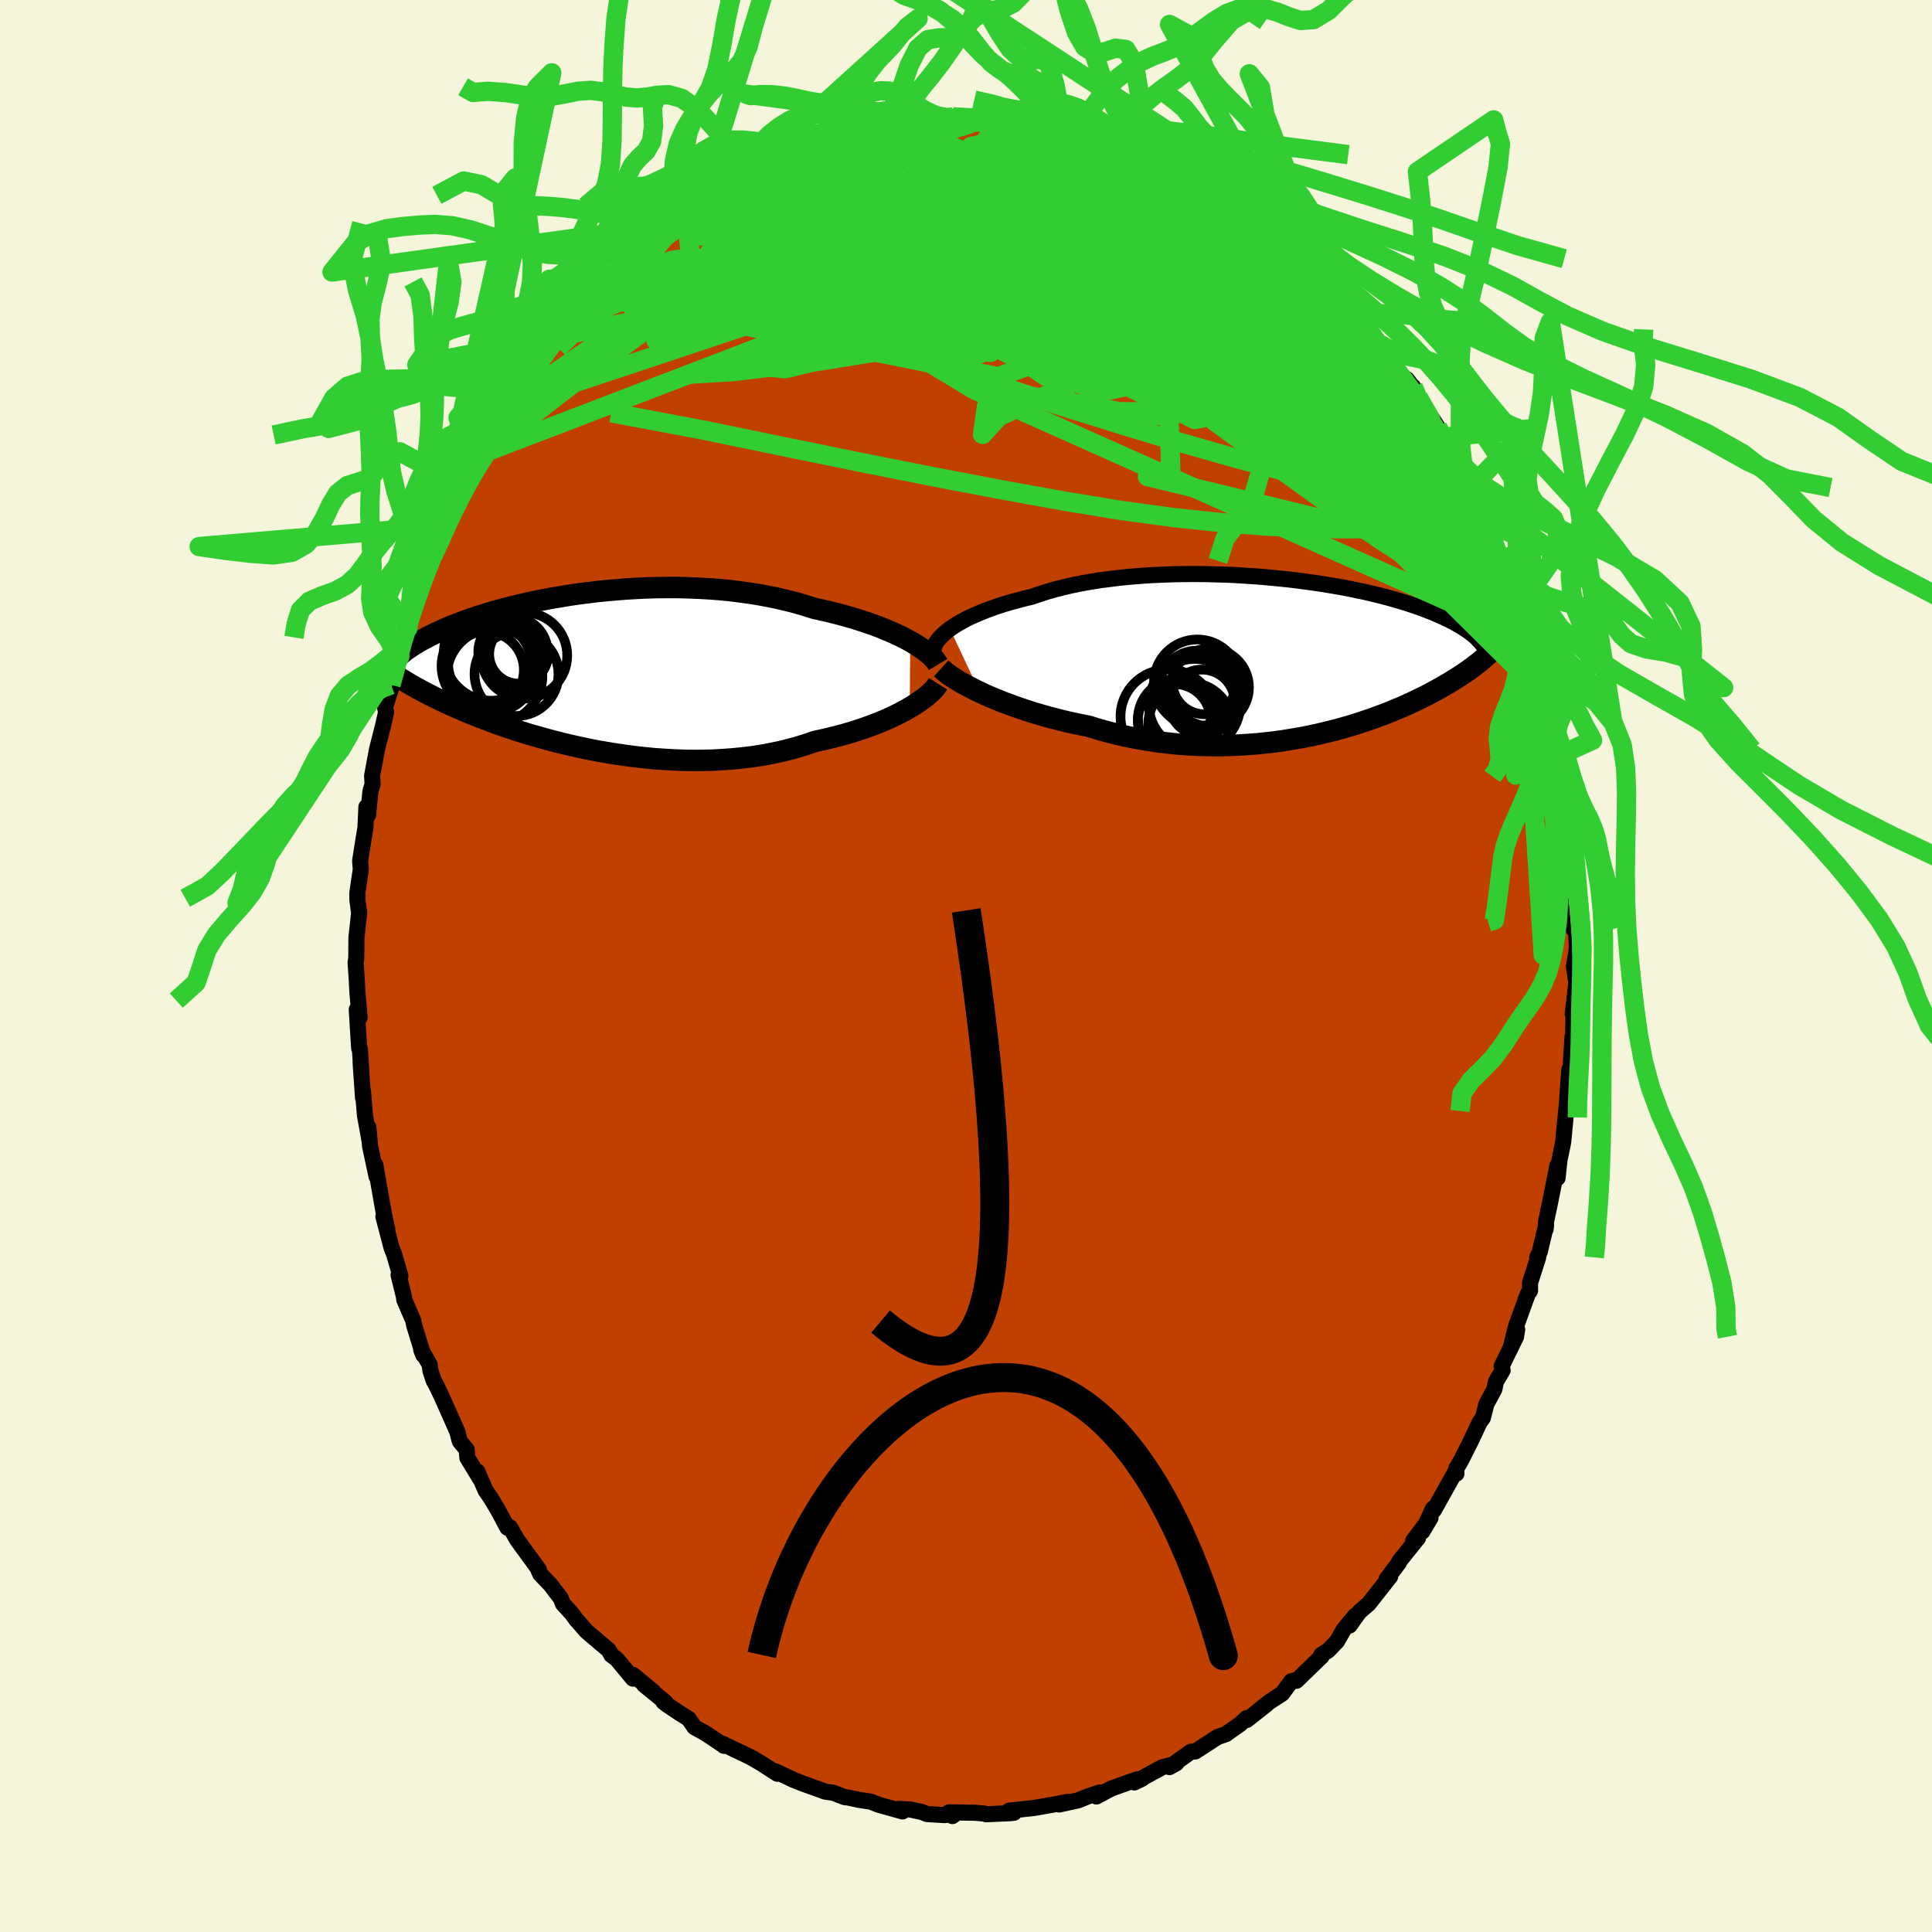 <svg viewBox="-100 -100 200 200" xmlns="http://www.w3.org/2000/svg" width="500" height="500" id="face-svg">
    <defs>
      <clipPath id="leftEyeClipPath">
        <polyline points="34.76,-3.1 34.28,-3.36 33.77,-3.62 33.22,-3.88 32.65,-4.13 32.05,-4.38 31.43,-4.63 30.78,-4.87 30.1,-5.1 29.4,-5.33 28.68,-5.55 27.94,-5.76 27.18,-5.96 26.4,-6.16 25.61,-6.34 24.8,-6.52 23.91,-6.8 23,-7.07 22.06,-7.31 21.1,-7.54 20.12,-7.74 19.12,-7.93 18.1,-8.09 17.06,-8.23 16.02,-8.36 14.96,-8.46 13.89,-8.54 12.82,-8.6 11.75,-8.64 10.68,-8.67 9.61,-8.67 8.54,-8.66 7.48,-8.63 6.43,-8.58 5.39,-8.52 4.36,-8.44 3.35,-8.35 2.35,-8.25 1.37,-8.13 0.41,-8.01 -0.53,-7.87 -1.44,-7.72 -2.34,-7.57 -3.2,-7.41 -4.05,-7.24 -4.87,-7.06 -5.66,-6.88 -6.42,-6.7 -7.15,-6.51 -7.86,-6.32 -8.54,-6.13 -9.18,-5.93 -9.81,-5.74 -10.4,-5.54 -10.96,-5.35 -11.5,-5.16 -12.01,-4.96 -12.5,-4.77 -12.96,-4.59 -13.39,-4.4 -13.8,-4.22 -14.19,-4.04 -14.56,-3.86 -14.91,-3.69 -15.24,-3.52 -15.56,-3.35 -15.86,-3.19 -16.14,-3.03 -16.4,-2.87 -16.65,-2.72 -16.88,-2.57 -17.1,-2.42 -17.31,-2.28 -17.5,-2.14 -17.68,-2 -17.84,-1.87 -18,-1.74 -18.14,-1.61 -18.27,-1.49 -18.4,-1.37 -18.09,0.69 -17.91,0.81 -17.71,0.93 -17.51,1.05 -17.3,1.18 -17.08,1.31 -16.85,1.44 -16.61,1.58 -16.35,1.73 -16.08,1.87 -15.8,2.02 -15.51,2.18 -15.2,2.34 -14.88,2.5 -14.55,2.67 -14.2,2.84 -13.83,3.02 -13.45,3.2 -13.05,3.38 -12.63,3.57 -12.19,3.77 -11.74,3.96 -11.26,4.17 -10.76,4.38 -10.23,4.59 -9.69,4.8 -9.11,5.02 -8.52,5.25 -7.9,5.47 -7.25,5.7 -6.58,5.92 -5.89,6.15 -5.17,6.38 -4.43,6.6 -3.66,6.82 -2.87,7.04 -2.05,7.26 -1.21,7.47 -0.35,7.67 0.53,7.87 1.43,8.06 2.35,8.24 3.28,8.4 4.24,8.56 5.2,8.7 6.18,8.83 7.18,8.94 8.18,9.04 9.19,9.11 10.21,9.17 11.23,9.21 12.26,9.23 13.29,9.22 14.31,9.2 15.33,9.14 16.35,9.07 17.36,8.97 18.36,8.85 19.35,8.7 20.32,8.52 21.28,8.32 22.22,8.09 23.14,7.84 24.03,7.56 24.91,7.26 25.7,7.09 26.47,6.91 27.23,6.72 27.97,6.52 28.7,6.31 29.4,6.08 30.09,5.85 30.75,5.61 31.4,5.36 32.02,5.11 32.61,4.85 33.18,4.58 33.72,4.31 34.23,4.04 34.71,3.76" />
      </clipPath>
      <clipPath id="rightEyeClipPath">
        <polyline points="-36.42,-2.74 -36.06,-2.99 -35.67,-3.24 -35.24,-3.48 -34.79,-3.73 -34.3,-3.97 -33.79,-4.2 -33.24,-4.43 -32.67,-4.66 -32.07,-4.88 -31.44,-5.1 -30.79,-5.31 -30.11,-5.51 -29.4,-5.7 -28.68,-5.89 -27.93,-6.07 -27.17,-6.33 -26.37,-6.59 -25.53,-6.83 -24.66,-7.05 -23.75,-7.26 -22.81,-7.45 -21.85,-7.62 -20.85,-7.78 -19.83,-7.91 -18.79,-8.04 -17.73,-8.14 -16.65,-8.23 -15.56,-8.3 -14.47,-8.35 -13.36,-8.39 -12.25,-8.41 -11.14,-8.42 -10.02,-8.41 -8.92,-8.38 -7.82,-8.35 -6.72,-8.3 -5.64,-8.23 -4.57,-8.16 -3.52,-8.07 -2.49,-7.97 -1.47,-7.87 -0.48,-7.75 0.5,-7.62 1.44,-7.49 2.36,-7.35 3.26,-7.2 4.13,-7.05 4.96,-6.89 5.77,-6.72 6.55,-6.56 7.3,-6.38 8.02,-6.21 8.71,-6.03 9.36,-5.85 9.99,-5.67 10.59,-5.49 11.16,-5.31 11.7,-5.13 12.21,-4.95 12.7,-4.77 13.16,-4.59 13.59,-4.42 14.01,-4.24 14.4,-4.07 14.78,-3.9 15.13,-3.73 15.47,-3.56 15.78,-3.4 16.08,-3.23 16.36,-3.07 16.62,-2.91 16.87,-2.75 17.1,-2.6 17.32,-2.45 17.52,-2.29 17.7,-2.15 17.88,-2 18.04,-1.86 18.19,-1.71 18.28,0.78 18.13,0.89 17.98,1.01 17.82,1.13 17.66,1.26 17.48,1.38 17.3,1.52 17.1,1.65 16.9,1.79 16.68,1.94 16.46,2.09 16.22,2.24 15.98,2.4 15.71,2.56 15.44,2.73 15.16,2.9 14.86,3.07 14.55,3.25 14.22,3.44 13.87,3.63 13.51,3.83 13.13,4.03 12.74,4.23 12.32,4.44 11.88,4.65 11.42,4.87 10.94,5.09 10.43,5.32 9.9,5.54 9.35,5.77 8.77,6 8.17,6.23 7.55,6.46 6.9,6.69 6.22,6.91 5.53,7.14 4.8,7.36 4.05,7.57 3.28,7.78 2.49,7.97 1.67,8.17 0.82,8.35 -0.04,8.52 -0.92,8.67 -1.83,8.82 -2.75,8.95 -3.7,9.06 -4.66,9.16 -5.63,9.23 -6.62,9.29 -7.62,9.33 -8.64,9.35 -9.66,9.34 -10.69,9.31 -11.73,9.26 -12.78,9.19 -13.83,9.08 -14.87,8.96 -15.92,8.8 -16.97,8.62 -18.01,8.42 -19.04,8.19 -20.06,7.93 -21.07,7.65 -22.07,7.34 -22.93,7.17 -23.78,6.99 -24.62,6.8 -25.44,6.59 -26.26,6.38 -27.05,6.15 -27.84,5.92 -28.6,5.67 -29.35,5.42 -30.07,5.16 -30.78,4.9 -31.46,4.63 -32.11,4.36 -32.74,4.09 -33.34,3.81" />
      </clipPath>
      <filter id="fuzzy">
        <feTurbulence id="turbulence" baseFrequency="0.05" numOctaves="3" type="noise" result="noise" />
        <feDisplacementMap in="SourceGraphic" in2="noise" scale="2" />
      </filter>
      <linearGradient id="rainbowGradient" x1="0%" y1="0%" x2="100%" y2="0%">
        <stop offset="0%" style="stop-color: [object Object]; stop-opacity: 1" />
        <stop offset="50%" style="stop-color: [object Object]; stop-opacity: 1" />
        <stop offset="100%" style="stop-color: [object Object]; stop-opacity: 1" />
      </linearGradient>
    </defs>
    <rect x="-100" y="-100" width="100%" height="100%" fill="rgb(245, 245, 220)" />
    <polyline id="faceContour" points="62.93,0.02 63.22,2.04 63.16,1.92 62.81,4.97 62.89,5.17 62.86,6.33 62.85,8.01 62.79,7.3 62.44,12.91 62.45,10.77 62.19,14.44 62.09,15.38 61.83,18.15 61.8,18.34 61.43,20.13 61.24,21.94 61.22,20.67 60.51,24.26 60.05,26.44 60,27.25 60.05,26.84 59.39,29.61 59.13,30.17 59.23,30.17 58.39,32.8 58.39,33.61 58.15,33.96 56.94,37.3 56.38,39.55 57.06,37.63 56.94,38.38 55.46,41.41 55.55,41.86 54.85,43.04 54.7,43.81 53.87,45.35 53.51,46.77 53.17,47.24 52.24,49.22 51.21,51.26 50.75,52.02 50.77,52.55 50.65,52.37 48.43,56.34 48.34,56.18 47.24,58.55 48.09,57.12 46.29,59.5 46.8,59.2 44.86,61.62 44.81,61.78 43.54,63.47 43.91,63.2 41.69,66.02 40.71,66.87 39.71,68.27 40.3,67.25 39.11,68.68 38.4,69.92 37.47,70.88 36.8,71.29 36.82,71.46 34.21,73.99 34.04,73.95 33.68,74.04 32.72,75.33 31.42,76.17 30.33,77.04 31.12,76.43 29.07,78.05 29.05,77.86 28.37,78.48 26.94,79.49 26.93,79.51 26.05,79.81 23.74,81.31 23.28,81.34 21.06,82.93 21.78,82.53 21.28,82.71 20.34,82.93 17.42,84.52 18.21,84.14 17.61,84.23 15.04,85.15 13.5,85.97 13.86,85.55 12.6,85.97 11.62,86.37 9.65,86.8 9.56,86.77 10.56,86.52 9.3,86.76 7.05,87.16 4.46,87.44 4.98,87.65 4.6,87.7 2.09,87.81 1.89,87.74 0.99,87.66 -1.76,87.61 -1.41,88 -1.1,87.77 -2.22,87.9 -4.04,87.79 -4.56,87.58 -5.82,87.31 -6.99,87.26 -6.57,87.52 -9.07,86.82 -9.84,86.51 -11.08,86.32 -12.14,86.09 -12.57,86.04 -13.73,85.59 -14.62,85.46 -14.75,85.4 -16.93,84.62 -17.95,84.21 -18.53,83.93 -19.72,83.37 -19.52,83.62 -21.28,82.49 -22.32,81.89 -24.08,81.05 -25.2,80.51 -25.07,80.72 -25.02,80.73 -26.97,79.43 -28.11,78.8 -28.7,77.94 -29.74,77.28 -30.95,76.47 -31.31,76.19 -31.13,76.2 -33.32,74.42 -32.35,75.13 -34.47,73.38 -34.48,73.77 -36.15,71.75 -36.71,71.33 -36.99,70.82 -39.29,68.87 -40.18,67.84 -40.31,67.72 -40.79,67.05 -41.73,66.02 -41.96,65.43 -43.02,64.05 -44.06,62.96 -44.25,62.56 -44.22,62.48 -46.45,59.42 -47.2,58.11 -47.47,58.15 -48.43,56.36 -49.2,55.06 -49.72,54.32 -50.59,52.32 -50.3,53.08 -51.62,50.9 -51.69,50.06 -52.39,49.22 -52.44,49.07 -52.66,48.21 -54.21,44.72 -54.83,43.41 -55.1,42.93 -55.44,41.89 -55.52,41.27 -56.39,39.74 -56.18,40.27 -57.11,37.25 -57.22,36.7 -58.15,34.55 -58.17,34.29 -58.74,31.98 -58.55,32.08 -59.21,29.81 -59.46,29.19 -60.31,25.95 -59.91,27.24 -60.26,25.65 -61.02,21.31 -61.15,20.57 -61.02,21.79 -61.69,18.65 -61.87,16.68 -61.73,18.16 -62.22,15.46 -62.43,12.92 -62.42,13.63 -62.67,9.99 -62.58,11.19 -62.74,8.6 -62.82,8.5 -63.07,4.5 -62.77,5.32 -63,2.76 -63.08,1.21 -63.19,-0.35 -63.12,-0.8 -63.1,-2.95 -62.81,-5.62 -62.82,-5.45 -63,-6.82 -63.01,-7.55 -62.65,-10 -62.72,-10.88 -62.37,-13.12 -62.17,-14.3 -62.07,-16.47 -61.9,-15.63 -61.65,-18.1 -61.43,-18.83 -61.48,-19.69 -60.97,-22.44 -60.34,-24.9 -60.03,-26.28 -60.14,-26.77 -59.48,-28.86 -59.53,-29.11 -59.22,-29.92 -58.61,-32.05 -58.59,-32.97 -58.16,-33.71 -58.03,-34.73 -57.79,-34.95 -57.4,-36.75 -56.78,-38.07 -55.69,-40.93 -55.78,-41.13 -54.74,-43.62 -55.26,-42.39 -53.75,-45.62 -54.63,-44.35 -54.04,-45.58 -52.6,-48.16 -52.07,-49.7 -52.12,-49.91 -50.72,-52.23 -50.31,-52.97 -49.73,-53.76 -49.18,-55.06 -49.45,-54.13 -47.31,-58.12 -46.91,-58.36 -47.1,-58.28 -45.05,-61.41 -45.1,-61.34 -44.32,-62.33 -43.4,-63.71 -43.63,-63.53 -40.91,-66.79 -41.07,-66.54 -40.41,-67.67 -41.38,-66.52 -39.19,-68.52 -39.32,-68.75 -38.67,-69.44 -36.08,-71.88 -36.13,-71.94 -36.04,-71.96 -34.21,-73.78 -33.33,-74.52 -32.78,-75 -31.82,-75.73 -31,-76.67 -30.3,-76.92 -30.39,-76.99 -27.69,-78.69 -29.35,-77.98 -27.97,-78.74 -25.54,-80.34 -25.41,-80.27 -24.89,-80.44 -22.12,-82.02 -23.46,-81.33 -20.89,-82.86 -20.81,-82.94 -20,-83.33 -18.89,-84 -17.16,-84.58 -15.57,-85.19 -13.71,-85.82 -16.41,-84.82 -12.79,-85.79 -12.82,-85.93 -11.84,-86.23 -10.43,-86.43 -9.33,-86.68 -9.63,-86.99 -6.85,-87.09 -6.78,-87.48 -7.02,-87.34 -5.51,-87.6 -4.44,-87.76 -3.24,-87.64 -1.62,-87.66 -1.35,-87.9 1.04,-87.92 1.29,-87.75 0.83,-87.93 3.67,-87.69 3.25,-87.68 4.99,-87.62 6.88,-87.16 6.59,-87.26 8.49,-87.03 8.26,-87 9.52,-86.88 10.8,-86.69 12.46,-86.03 11.31,-86.24 14.81,-85.28 13.35,-85.86 16.82,-84.69 16.26,-85 17.67,-84.27 18.96,-83.99 18.13,-83.88 21.31,-82.58 21.37,-82.48 21.5,-82.49 22.22,-82.04 23.92,-81.26 25.43,-80.3 25.51,-80.32 27.14,-79.22 27.35,-79.17 28.79,-78.06 29.81,-77.29 29.58,-77.37 31.03,-76.44 32.05,-75.57 33.74,-74.34 34.06,-74.02 34.8,-73.22 36.56,-71.75 37.82,-70.12 38.05,-70.12 37.73,-70.44 39.08,-68.78 40.02,-67.98 40.82,-66.96 41.33,-66.27 41.56,-66.19 42.83,-64.17 42.48,-64.93 43.11,-64 45.18,-60.98 45.65,-60.73 46.51,-59.59 46.29,-59.96 46.98,-58.4 46.82,-58.87 48.81,-55.81 49.34,-54.38 49.15,-54.71 51.1,-51.52 49.94,-53.46 51.89,-49.9 52.12,-48.96 52.23,-49.53 53.77,-45.89 53.94,-45.43 54.46,-44.62 54.31,-44.69 55.37,-41.94 55.27,-41.8 56.27,-39.45 56.47,-39.14 57.02,-37.79 57.1,-37.77 58.21,-34.05 58.6,-32.34 58.79,-31.4 59.16,-30.46 59.6,-28.44 59.67,-28.25 59.74,-27.82 60.1,-26.21 60.54,-25.01 60.87,-23.08 60.99,-22.41 61.12,-22.02 61.2,-21.25 61.98,-16.55 61.85,-16.95 62.27,-14.21 62.27,-13.95 62.55,-12.84 62.51,-13.3 62.61,-10.22 62.71,-9.42 62.93,-7.71 62.9,-3.81 63.08,-5.31 63.24,-1.83 63.15,-1.19 62.93,0.02 63.22,2.04" fill="rgb(192, 64, 0)" stroke="black" stroke-width="1.667" stroke-linejoin="round" filter="url(#fuzzy)" />
    <g transform="translate(34.76 -32.16)">
      <polyline id="rightCountour" points="-36.42,-2.74 -36.06,-2.99 -35.67,-3.24 -35.24,-3.48 -34.79,-3.73 -34.3,-3.97 -33.79,-4.2 -33.24,-4.43 -32.67,-4.66 -32.07,-4.88 -31.44,-5.1 -30.79,-5.31 -30.11,-5.51 -29.4,-5.7 -28.68,-5.89 -27.93,-6.07 -27.17,-6.33 -26.37,-6.59 -25.53,-6.83 -24.66,-7.05 -23.75,-7.26 -22.81,-7.45 -21.85,-7.62 -20.85,-7.78 -19.83,-7.91 -18.79,-8.04 -17.73,-8.14 -16.65,-8.23 -15.56,-8.3 -14.47,-8.35 -13.36,-8.39 -12.25,-8.41 -11.14,-8.42 -10.02,-8.41 -8.92,-8.38 -7.82,-8.35 -6.72,-8.3 -5.64,-8.23 -4.57,-8.16 -3.52,-8.07 -2.49,-7.97 -1.47,-7.87 -0.48,-7.75 0.5,-7.62 1.44,-7.49 2.36,-7.35 3.26,-7.2 4.13,-7.05 4.96,-6.89 5.77,-6.72 6.55,-6.56 7.3,-6.38 8.02,-6.21 8.71,-6.03 9.36,-5.85 9.99,-5.67 10.59,-5.49 11.16,-5.31 11.7,-5.13 12.21,-4.95 12.7,-4.77 13.16,-4.59 13.59,-4.42 14.01,-4.24 14.4,-4.07 14.78,-3.9 15.13,-3.73 15.47,-3.56 15.78,-3.4 16.08,-3.23 16.36,-3.07 16.62,-2.91 16.87,-2.75 17.1,-2.6 17.32,-2.45 17.52,-2.29 17.7,-2.15 17.88,-2 18.04,-1.86 18.19,-1.71 18.28,0.78 18.13,0.89 17.98,1.01 17.82,1.13 17.66,1.26 17.48,1.38 17.3,1.52 17.1,1.65 16.9,1.79 16.68,1.94 16.46,2.09 16.22,2.24 15.98,2.4 15.71,2.56 15.44,2.73 15.16,2.9 14.86,3.07 14.55,3.25 14.22,3.44 13.87,3.63 13.51,3.83 13.13,4.03 12.74,4.23 12.32,4.44 11.88,4.65 11.42,4.87 10.94,5.09 10.43,5.32 9.9,5.54 9.35,5.77 8.77,6 8.17,6.23 7.55,6.46 6.9,6.69 6.22,6.91 5.53,7.14 4.8,7.36 4.05,7.57 3.28,7.78 2.49,7.97 1.67,8.17 0.82,8.35 -0.04,8.52 -0.92,8.67 -1.83,8.82 -2.75,8.95 -3.7,9.06 -4.66,9.16 -5.63,9.23 -6.62,9.29 -7.62,9.33 -8.64,9.35 -9.66,9.34 -10.69,9.31 -11.73,9.26 -12.78,9.19 -13.83,9.08 -14.87,8.96 -15.92,8.8 -16.97,8.62 -18.01,8.42 -19.04,8.19 -20.06,7.93 -21.07,7.65 -22.07,7.34 -22.93,7.17 -23.78,6.99 -24.62,6.8 -25.44,6.59 -26.26,6.38 -27.05,6.15 -27.84,5.92 -28.6,5.67 -29.35,5.42 -30.07,5.16 -30.78,4.9 -31.46,4.63 -32.11,4.36 -32.74,4.09 -33.34,3.81" fill="white" stroke="white" stroke-width="0" stroke-linejoin="round" filter="url(#fuzzy)" />
    </g>
    <g transform="translate(-40.53 -30.51)">
      <polyline id="leftCountour" points="34.76,-3.1 34.28,-3.36 33.77,-3.62 33.22,-3.88 32.65,-4.13 32.05,-4.38 31.43,-4.63 30.78,-4.87 30.1,-5.1 29.4,-5.33 28.68,-5.55 27.94,-5.76 27.18,-5.96 26.4,-6.16 25.61,-6.34 24.8,-6.52 23.91,-6.8 23,-7.07 22.06,-7.31 21.1,-7.54 20.12,-7.74 19.12,-7.93 18.1,-8.09 17.06,-8.23 16.02,-8.36 14.96,-8.46 13.89,-8.54 12.82,-8.6 11.75,-8.64 10.68,-8.67 9.61,-8.67 8.54,-8.66 7.48,-8.63 6.43,-8.58 5.39,-8.52 4.36,-8.44 3.35,-8.35 2.35,-8.25 1.37,-8.13 0.41,-8.01 -0.53,-7.87 -1.44,-7.72 -2.34,-7.57 -3.2,-7.41 -4.05,-7.24 -4.87,-7.06 -5.66,-6.88 -6.42,-6.7 -7.15,-6.51 -7.86,-6.32 -8.54,-6.13 -9.18,-5.93 -9.81,-5.74 -10.4,-5.54 -10.96,-5.35 -11.5,-5.16 -12.01,-4.96 -12.5,-4.77 -12.96,-4.59 -13.39,-4.4 -13.8,-4.22 -14.19,-4.04 -14.56,-3.86 -14.91,-3.69 -15.24,-3.52 -15.56,-3.35 -15.86,-3.19 -16.14,-3.03 -16.4,-2.87 -16.65,-2.72 -16.88,-2.57 -17.1,-2.42 -17.31,-2.28 -17.5,-2.14 -17.68,-2 -17.84,-1.87 -18,-1.74 -18.14,-1.61 -18.27,-1.49 -18.4,-1.37 -18.09,0.69 -17.91,0.81 -17.71,0.93 -17.51,1.05 -17.3,1.18 -17.08,1.31 -16.85,1.44 -16.61,1.58 -16.35,1.73 -16.08,1.87 -15.8,2.02 -15.51,2.18 -15.2,2.34 -14.88,2.5 -14.55,2.67 -14.2,2.84 -13.83,3.02 -13.45,3.2 -13.05,3.38 -12.63,3.57 -12.19,3.77 -11.74,3.96 -11.26,4.17 -10.76,4.38 -10.23,4.59 -9.69,4.8 -9.11,5.02 -8.52,5.25 -7.9,5.47 -7.25,5.7 -6.58,5.92 -5.89,6.15 -5.17,6.38 -4.43,6.6 -3.66,6.82 -2.87,7.04 -2.05,7.26 -1.21,7.47 -0.35,7.67 0.53,7.87 1.43,8.06 2.35,8.24 3.28,8.4 4.24,8.56 5.2,8.7 6.18,8.83 7.18,8.94 8.18,9.04 9.19,9.11 10.21,9.17 11.23,9.21 12.26,9.23 13.29,9.22 14.31,9.2 15.33,9.14 16.35,9.07 17.36,8.97 18.36,8.85 19.35,8.7 20.32,8.52 21.28,8.32 22.22,8.09 23.14,7.84 24.03,7.56 24.91,7.26 25.7,7.09 26.47,6.91 27.23,6.72 27.97,6.52 28.7,6.31 29.4,6.08 30.09,5.85 30.75,5.61 31.4,5.36 32.02,5.11 32.61,4.85 33.18,4.58 33.72,4.31 34.23,4.04 34.71,3.76" fill="white" stroke="white" stroke-width="0" stroke-linejoin="round" filter="url(#fuzzy)" />
    </g>
    <g transform="translate(34.76 -32.16)">
      <polyline id="rightUpper" points="-38.13,-0.45 -38.12,-0.64 -38.06,-0.85 -37.98,-1.07 -37.86,-1.29 -37.71,-1.53 -37.52,-1.76 -37.29,-2 -37.03,-2.25 -36.74,-2.49 -36.42,-2.74 -36.06,-2.99 -35.67,-3.24 -35.24,-3.48 -34.79,-3.73 -34.3,-3.97 -33.79,-4.2 -33.24,-4.43 -32.67,-4.66 -32.07,-4.88 -31.44,-5.1 -30.79,-5.31 -30.11,-5.51 -29.4,-5.7 -28.68,-5.89 -27.93,-6.07 -27.17,-6.33 -26.37,-6.59 -25.53,-6.83 -24.66,-7.05 -23.75,-7.26 -22.81,-7.45 -21.85,-7.62 -20.85,-7.78 -19.83,-7.91 -18.79,-8.04 -17.73,-8.14 -16.65,-8.23 -15.56,-8.3 -14.47,-8.35 -13.36,-8.39 -12.25,-8.41 -11.14,-8.42 -10.02,-8.41 -8.92,-8.38 -7.82,-8.35 -6.72,-8.3 -5.64,-8.23 -4.57,-8.16 -3.52,-8.07 -2.49,-7.97 -1.47,-7.87 -0.48,-7.75 0.5,-7.62 1.44,-7.49 2.36,-7.35 3.26,-7.2 4.13,-7.05 4.96,-6.89 5.77,-6.72 6.55,-6.56 7.3,-6.38 8.02,-6.21 8.71,-6.03 9.36,-5.85 9.99,-5.67 10.59,-5.49 11.16,-5.31 11.7,-5.13 12.21,-4.95 12.7,-4.77 13.16,-4.59 13.59,-4.42 14.01,-4.24 14.4,-4.07 14.78,-3.9 15.13,-3.73 15.47,-3.56 15.78,-3.4 16.08,-3.23 16.36,-3.07 16.62,-2.91 16.87,-2.75 17.1,-2.6 17.32,-2.45 17.52,-2.29 17.7,-2.15 17.88,-2 18.04,-1.86 18.19,-1.71 18.32,-1.57 18.45,-1.44 18.57,-1.3 18.68,-1.17 18.77,-1.04 18.86,-0.92 18.95,-0.79 19.02,-0.67 19.09,-0.55 19.15,-0.43" fill="none" stroke="black" stroke-width="1.667" stroke-linejoin="round" filter="url(#fuzzy)" />
      <polyline id="rightLower" points="-37.33,1.35 -37.12,1.54 -36.87,1.75 -36.57,1.98 -36.22,2.22 -35.83,2.47 -35.41,2.73 -34.94,2.99 -34.44,3.26 -33.9,3.53 -33.34,3.81 -32.74,4.09 -32.11,4.36 -31.46,4.63 -30.78,4.9 -30.07,5.16 -29.35,5.42 -28.6,5.67 -27.84,5.92 -27.05,6.15 -26.26,6.38 -25.44,6.59 -24.62,6.8 -23.78,6.99 -22.93,7.17 -22.07,7.34 -21.07,7.65 -20.06,7.93 -19.04,8.19 -18.01,8.42 -16.97,8.62 -15.92,8.8 -14.87,8.96 -13.83,9.08 -12.78,9.19 -11.73,9.26 -10.69,9.31 -9.66,9.34 -8.64,9.35 -7.62,9.33 -6.62,9.29 -5.63,9.23 -4.66,9.16 -3.7,9.06 -2.75,8.95 -1.83,8.82 -0.92,8.67 -0.04,8.52 0.82,8.35 1.67,8.17 2.49,7.97 3.28,7.78 4.05,7.57 4.8,7.36 5.53,7.14 6.22,6.91 6.9,6.69 7.55,6.46 8.17,6.23 8.77,6 9.35,5.77 9.9,5.54 10.43,5.32 10.94,5.09 11.42,4.87 11.88,4.65 12.32,4.44 12.74,4.23 13.13,4.03 13.51,3.83 13.87,3.63 14.22,3.44 14.55,3.25 14.86,3.07 15.16,2.9 15.44,2.73 15.71,2.56 15.98,2.4 16.22,2.24 16.46,2.09 16.68,1.94 16.9,1.79 17.1,1.65 17.3,1.52 17.48,1.38 17.66,1.26 17.82,1.13 17.98,1.01 18.13,0.89 18.28,0.78 18.41,0.67 18.54,0.56 18.67,0.46 18.78,0.36 18.9,0.26 19,0.17 19.11,0.07 19.2,-0.02 19.3,-0.1 19.38,-0.19" fill="none" stroke="black" stroke-width="2.222" stroke-linejoin="round" filter="url(#fuzzy)" />
      <circle r="4.486" cx="-10.818" cy="2.844" stroke="black" fill="none" stroke-width="1.0" filter="url(#fuzzy)" clip-path="url(#rightEyeClipPath)" /><circle r="4.728" cx="-11.103" cy="5.099" stroke="black" fill="none" stroke-width="1.0" filter="url(#fuzzy)" clip-path="url(#rightEyeClipPath)" /><circle r="3.982" cx="-10.843" cy="3.494" stroke="black" fill="none" stroke-width="1.0" filter="url(#fuzzy)" clip-path="url(#rightEyeClipPath)" /><circle r="4.328" cx="-11.573" cy="7.169" stroke="black" fill="none" stroke-width="1.0" filter="url(#fuzzy)" clip-path="url(#rightEyeClipPath)" /><circle r="3.41" cx="-10.343" cy="4.884" stroke="black" fill="none" stroke-width="1.0" filter="url(#fuzzy)" clip-path="url(#rightEyeClipPath)" /><circle r="4.222" cx="-12.738" cy="6.609" stroke="black" fill="none" stroke-width="1.0" filter="url(#fuzzy)" clip-path="url(#rightEyeClipPath)" /><circle r="4.89" cx="-13.873" cy="6.339" stroke="black" fill="none" stroke-width="1.0" filter="url(#fuzzy)" clip-path="url(#rightEyeClipPath)" /><circle r="3.328" cx="-10.063" cy="2.774" stroke="black" fill="none" stroke-width="1.0" filter="url(#fuzzy)" clip-path="url(#rightEyeClipPath)" /><circle r="3.77" cx="-13.203" cy="6.739" stroke="black" fill="none" stroke-width="1.0" filter="url(#fuzzy)" clip-path="url(#rightEyeClipPath)" /><circle r="4.038" cx="-9.508" cy="3.319" stroke="black" fill="none" stroke-width="1.0" filter="url(#fuzzy)" clip-path="url(#rightEyeClipPath)" />
      </g>
    <g transform="translate(-40.53 -30.51)">
      <polyline id="leftUpper" points="37.64,-0.7 37.52,-0.9 37.37,-1.12 37.17,-1.34 36.94,-1.58 36.66,-1.82 36.35,-2.07 36.01,-2.32 35.62,-2.58 35.21,-2.84 34.76,-3.1 34.28,-3.36 33.77,-3.62 33.22,-3.88 32.65,-4.13 32.05,-4.38 31.43,-4.63 30.78,-4.87 30.1,-5.1 29.4,-5.33 28.68,-5.55 27.94,-5.76 27.18,-5.96 26.4,-6.16 25.61,-6.34 24.8,-6.52 23.91,-6.8 23,-7.07 22.06,-7.31 21.1,-7.54 20.12,-7.74 19.12,-7.93 18.1,-8.09 17.06,-8.23 16.02,-8.36 14.96,-8.46 13.89,-8.54 12.82,-8.6 11.75,-8.64 10.68,-8.67 9.61,-8.67 8.54,-8.66 7.48,-8.63 6.43,-8.58 5.39,-8.52 4.36,-8.44 3.35,-8.35 2.35,-8.25 1.37,-8.13 0.41,-8.01 -0.53,-7.87 -1.44,-7.72 -2.34,-7.57 -3.2,-7.41 -4.05,-7.24 -4.87,-7.06 -5.66,-6.88 -6.42,-6.7 -7.15,-6.51 -7.86,-6.32 -8.54,-6.13 -9.18,-5.93 -9.81,-5.74 -10.4,-5.54 -10.96,-5.35 -11.5,-5.16 -12.01,-4.96 -12.5,-4.77 -12.96,-4.59 -13.39,-4.4 -13.8,-4.22 -14.19,-4.04 -14.56,-3.86 -14.91,-3.69 -15.24,-3.52 -15.56,-3.35 -15.86,-3.19 -16.14,-3.03 -16.4,-2.87 -16.65,-2.72 -16.88,-2.57 -17.1,-2.42 -17.31,-2.28 -17.5,-2.14 -17.68,-2 -17.84,-1.87 -18,-1.74 -18.14,-1.61 -18.27,-1.49 -18.4,-1.37 -18.51,-1.25 -18.61,-1.13 -18.71,-1.02 -18.8,-0.91 -18.88,-0.81 -18.95,-0.71 -19.02,-0.61 -19.08,-0.51 -19.13,-0.41 -19.18,-0.32" fill="none" stroke="black" stroke-width="2.222" stroke-linejoin="round" filter="url(#fuzzy)" />
      <polyline id="leftLower" points="37.64,1.29 37.52,1.48 37.36,1.7 37.15,1.93 36.91,2.17 36.63,2.42 36.32,2.68 35.97,2.94 35.58,3.21 35.16,3.49 34.71,3.76 34.23,4.04 33.72,4.31 33.18,4.58 32.61,4.85 32.02,5.11 31.4,5.36 30.75,5.61 30.09,5.85 29.4,6.08 28.7,6.31 27.97,6.52 27.23,6.72 26.47,6.91 25.7,7.09 24.91,7.26 24.03,7.56 23.14,7.84 22.22,8.09 21.28,8.32 20.32,8.52 19.35,8.7 18.36,8.85 17.36,8.97 16.35,9.07 15.33,9.14 14.31,9.2 13.29,9.22 12.26,9.23 11.23,9.21 10.21,9.17 9.19,9.11 8.18,9.04 7.18,8.94 6.18,8.83 5.2,8.7 4.24,8.56 3.28,8.4 2.35,8.24 1.43,8.06 0.53,7.87 -0.35,7.67 -1.21,7.47 -2.05,7.26 -2.87,7.04 -3.66,6.82 -4.43,6.6 -5.17,6.38 -5.89,6.15 -6.58,5.92 -7.25,5.7 -7.9,5.47 -8.52,5.25 -9.11,5.02 -9.69,4.8 -10.23,4.59 -10.76,4.38 -11.26,4.17 -11.74,3.96 -12.19,3.77 -12.63,3.57 -13.05,3.38 -13.45,3.2 -13.83,3.02 -14.2,2.84 -14.55,2.67 -14.88,2.5 -15.2,2.34 -15.51,2.18 -15.8,2.02 -16.08,1.87 -16.35,1.73 -16.61,1.58 -16.85,1.44 -17.08,1.31 -17.3,1.18 -17.51,1.05 -17.71,0.93 -17.91,0.81 -18.09,0.69 -18.26,0.57 -18.43,0.46 -18.59,0.35 -18.74,0.25 -18.89,0.15 -19.02,0.04 -19.16,-0.05 -19.28,-0.15 -19.4,-0.24 -19.52,-0.34" fill="none" stroke="black" stroke-width="2.222" stroke-linejoin="round" filter="url(#fuzzy)" />
      <circle r="4.304" cx="-8.777" cy="-0.819" stroke="black" fill="none" stroke-width="1.0" filter="url(#fuzzy)" clip-path="url(#leftEyeClipPath)" /><circle r="4.456" cx="-5.207" cy="-1.634" stroke="black" fill="none" stroke-width="1.0" filter="url(#fuzzy)" clip-path="url(#leftEyeClipPath)" /><circle r="3.054" cx="-5.777" cy="-1.774" stroke="black" fill="none" stroke-width="1.0" filter="url(#fuzzy)" clip-path="url(#leftEyeClipPath)" /><circle r="4.346" cx="-6.002" cy="0.286" stroke="black" fill="none" stroke-width="1.0" filter="url(#fuzzy)" clip-path="url(#leftEyeClipPath)" /><circle r="4.68" cx="-8.577" cy="-0.454" stroke="black" fill="none" stroke-width="1.0" filter="url(#fuzzy)" clip-path="url(#leftEyeClipPath)" /><circle r="4.684" cx="-9.077" cy="-0.549" stroke="black" fill="none" stroke-width="1.0" filter="url(#fuzzy)" clip-path="url(#leftEyeClipPath)" /><circle r="4.946" cx="-8.272" cy="0.496" stroke="black" fill="none" stroke-width="1.0" filter="url(#fuzzy)" clip-path="url(#leftEyeClipPath)" /><circle r="3.97" cx="-9.207" cy="-0.134" stroke="black" fill="none" stroke-width="1.0" filter="url(#fuzzy)" clip-path="url(#leftEyeClipPath)" /><circle r="3.584" cx="-6.372" cy="-2.009" stroke="black" fill="none" stroke-width="1.0" filter="url(#fuzzy)" clip-path="url(#leftEyeClipPath)" /><circle r="4.928" cx="-8.602" cy="-1.879" stroke="black" fill="none" stroke-width="1.0" filter="url(#fuzzy)" clip-path="url(#leftEyeClipPath)" />
    </g>
    <g id="hairs">
      <polyline points="-16.41,-84.82 -14.06,-85.49 -12.78,-85.87 -11.78,-86.15 -10.88,-86.38 -10.07,-86.58 -9.37,-86.75 -8.8,-86.86 -8.37,-86.93 -8.09,-86.92 -7.95,-86.84 -7.95,-86.68 -8.12,-86.44 -8.5,-86.11 -9.11,-85.71 -10.03,-85.21 -11.27,-84.61 -12.86,-83.91 -14.82,-83.1 -17.13,-82.16 -19.79,-81.11 -22.74,-79.97 -25.99,-78.75" fill="none" stroke="rgb(50, 205, 50)" stroke-width="2" stroke-linejoin="round" filter="url(#fuzzy)" /><polyline points="-34.21,-73.78 -33.46,-74.42 -32.75,-75.01 -32.1,-75.55 -31.54,-76 -31.09,-76.31 -30.79,-76.49 -30.64,-76.52 -30.63,-76.39 -30.76,-76.12 -31.05,-75.67 -31.55,-75 -32.35,-74.06 -33.51,-72.76 -35.11,-71.08 -37.12,-69.02 -39.51,-66.63 -42.22,-64" fill="none" stroke="rgb(50, 205, 50)" stroke-width="2" stroke-linejoin="round" filter="url(#fuzzy)" /><polyline points="11.31,-86.24 13.36,-85.71 14.52,-85.4 15.49,-85.11 16.33,-84.82 17.02,-84.54 17.57,-84.27 17.95,-84.03 18.15,-83.84 18.13,-83.73 17.88,-83.68 17.38,-83.7 16.62,-83.8 15.52,-83.99 14.04,-84.29 12.11,-84.73 9.76,-85.29 7.03,-85.99 4.09,-86.84" fill="none" stroke="rgb(50, 205, 50)" stroke-width="2" stroke-linejoin="round" filter="url(#fuzzy)" /><polyline points="-12.79,-85.79 -12.46,-85.97 -11.7,-86.18 -10.84,-86.4 -10.04,-86.59 -9.36,-86.75 -8.84,-86.86 -8.5,-86.91 -8.37,-86.87 -8.43,-86.74 -8.7,-86.51 -9.2,-86.17 -9.97,-85.74 -11.08,-85.19 -12.59,-84.53 -14.55,-83.74 -16.99,-82.83 -19.9,-81.8 -23.37,-80.57" fill="none" stroke="rgb(50, 205, 50)" stroke-width="2" stroke-linejoin="round" filter="url(#fuzzy)" /><polyline points="-9.63,-86.99 -7.84,-87.14 -6.89,-87.3 -6.05,-87.42 -5.08,-87.52 -4,-87.6 -2.89,-87.67 -1.85,-87.72 -0.94,-87.76 -0.21,-87.79 0.31,-87.79 0.58,-87.77 0.62,-87.72 0.41,-87.66 -0.06,-87.58 -0.79,-87.48 -1.82,-87.37 -3.16,-87.25 -4.9,-87.11 -7.13,-86.93" fill="none" stroke="rgb(50, 205, 50)" stroke-width="2" stroke-linejoin="round" filter="url(#fuzzy)" /><polyline points="-34.21,-73.78 -33.4,-74.45 -32.52,-75.15 -31.56,-75.88 -30.58,-76.61 -29.59,-77.32 -28.62,-78 -27.7,-78.65 -26.81,-79.26 -25.98,-79.82 -25.21,-80.31 -24.55,-80.71 -24.08,-80.98 -23.85,-81.11 -23.91,-81.08 -24.31,-80.87 -25.07,-80.45 -26.17,-79.8 -27.36,-79.05" fill="none" stroke="rgb(50, 205, 50)" stroke-width="2" stroke-linejoin="round" filter="url(#fuzzy)" /><polyline points="34.06,-74.02 35.05,-73.04 36.18,-71.93 37.1,-71 37.78,-70.3 38.3,-69.74 38.74,-69.27 39.06,-68.9 39.18,-68.72 39.02,-68.83 38.51,-69.28 37.65,-70.08 36.4,-71.23 34.71,-72.78 32.5,-74.77" fill="none" stroke="rgb(50, 205, 50)" stroke-width="2" stroke-linejoin="round" filter="url(#fuzzy)" /><polyline points="9.52,-86.88 10.75,-86.57 11.85,-86.17 12.97,-85.74 14.17,-85.29 15.44,-84.81 16.71,-84.33 17.94,-83.83 19.11,-83.32 20.2,-82.83 21.19,-82.36 22.09,-81.93 22.86,-81.56 23.49,-81.26 23.97,-81.05 24.27,-80.92 24.35,-80.89 24.19,-80.98 23.78,-81.19 23.14,-81.51 22.28,-81.94 20.92,-82.6" fill="none" stroke="rgb(50, 205, 50)" stroke-width="2" stroke-linejoin="round" filter="url(#fuzzy)" /><polyline points="53.77,-45.89 54,-45.39 54.26,-44.77 54.54,-44.02 54.81,-43.2 55.06,-42.42 55.25,-41.76 55.36,-41.25 55.36,-40.87 55.25,-40.66 55.01,-40.64 54.62,-40.86 54.06,-41.41 53.34,-42.32 52.42,-43.63 51.31,-45.34 50,-47.43 48.51,-49.88 46.83,-52.68 44.95,-55.86 42.8,-59.51 40.26,-63.77 37.26,-68.69" fill="none" stroke="rgb(50, 205, 50)" stroke-width="2" stroke-linejoin="round" filter="url(#fuzzy)" /><polyline points="-30.3,-76.92 -29.66,-77.36 -28.61,-77.95 -27.37,-78.55 -25.86,-79.18 -24.12,-79.84 -22.23,-80.51 -20.26,-81.16 -18.26,-81.81 -16.24,-82.45 -14.22,-83.08 -12.19,-83.7 -10.17,-84.3 -8.17,-84.87 -6.23,-85.4 -4.4,-85.87 -2.76,-86.28 -1.37,-86.64 -0.24,-86.97 0.65,-87.29 1.22,-87.6" fill="none" stroke="rgb(50, 205, 50)" stroke-width="2" stroke-linejoin="round" filter="url(#fuzzy)" /><polyline points="6.88,-87.16 7.24,-87.13 8.11,-86.97 9.18,-86.74 10.36,-86.44 11.6,-86.1 12.81,-85.74 13.95,-85.39 15.01,-85.05 15.96,-84.77 16.73,-84.54 17.28,-84.4 17.56,-84.33 17.54,-84.36 17.18,-84.49 16.46,-84.73 15.39,-85.08" fill="none" stroke="rgb(50, 205, 50)" stroke-width="2" stroke-linejoin="round" filter="url(#fuzzy)" /><polyline points="39.08,-68.78 39.83,-68.04 40.29,-67.45 40.47,-67.05 40.41,-66.84 40.12,-66.78 39.61,-66.86 38.84,-67.09 37.77,-67.53 36.31,-68.27 34.39,-69.36 31.98,-70.85 29.08,-72.68 25.7,-74.84 21.83,-77.31 17.46,-80.14 12.52,-83.44" fill="none" stroke="rgb(50, 205, 50)" stroke-width="2" stroke-linejoin="round" filter="url(#fuzzy)" /><polyline points="-33.33,-74.52 -32.65,-75.09 -31.85,-75.75 -31.03,-76.4 -30.23,-77 -29.44,-77.57 -28.66,-78.13 -27.89,-78.66 -27.13,-79.17 -26.41,-79.62 -25.77,-80.01 -25.27,-80.3 -24.91,-80.48 -24.73,-80.56 -24.72,-80.51 -24.9,-80.34 -25.27,-80.02 -25.85,-79.54 -26.69,-78.87 -27.83,-77.97 -29.38,-76.8 -31.38,-75.31 -33.76,-73.56" fill="none" stroke="rgb(50, 205, 50)" stroke-width="2" stroke-linejoin="round" filter="url(#fuzzy)" /><polyline points="34.06,-74.02 34.89,-73.09 35.51,-72.13 35.59,-71.42 35.11,-70.96 34.18,-70.63 32.84,-70.35 31.09,-70.11 28.87,-69.96 26.13,-69.89 22.84,-69.94 19,-70.07 14.63,-70.28 9.73,-70.56 4.3,-70.94 -1.72,-71.45 -8.39,-72.16 -15.78,-73.06 -23.89,-74.03" fill="none" stroke="rgb(50, 205, 50)" stroke-width="2" stroke-linejoin="round" filter="url(#fuzzy)" /><polyline points="10.8,-86.69 11.67,-86.25 12.13,-85.9 12.47,-85.51 12.61,-85.07 12.45,-84.54 11.94,-83.94 11.04,-83.24 9.75,-82.43 8.04,-81.52 5.91,-80.51 3.31,-79.39 0.24,-78.16 -3.3,-76.81 -7.33,-75.34 -11.82,-73.79 -16.78,-72.21 -22.24,-70.62 -28.27,-68.94 -35.14,-66.86" fill="none" stroke="rgb(50, 205, 50)" stroke-width="2" stroke-linejoin="round" filter="url(#fuzzy)" /><polyline points="-30.3,-76.92 -29.7,-77.37 -28.77,-77.97 -27.73,-78.58 -26.49,-79.22 -25.09,-79.9 -23.6,-80.58 -22.09,-81.25 -20.59,-81.91 -19.11,-82.55 -17.67,-83.18 -16.25,-83.78 -14.87,-84.36 -13.55,-84.89 -12.33,-85.38 -11.28,-85.8 -10.42,-86.14 -9.77,-86.42 -9.29,-86.62 -8.96,-86.77 -8.77,-86.87 -8.79,-86.89 -9.09,-86.83 -9.64,-86.68" fill="none" stroke="rgb(50, 205, 50)" stroke-width="2" stroke-linejoin="round" filter="url(#fuzzy)" /><polyline points="16.82,-84.69 16.86,-84.7 17.39,-84.45 17.92,-84.16 18.34,-83.87 18.55,-83.64 18.48,-83.51 18.06,-83.49 17.29,-83.56 16.15,-83.72 14.59,-83.99 12.55,-84.41 9.97,-84.99 6.76,-85.74 2.82,-86.65" fill="none" stroke="rgb(50, 205, 50)" stroke-width="2" stroke-linejoin="round" filter="url(#fuzzy)" /><polyline points="41.33,-66.27 41.73,-65.8 42.12,-65.21 42.43,-64.67 42.69,-64.13 42.82,-63.69 42.71,-63.46 42.3,-63.52 41.58,-63.86 40.55,-64.42 39.24,-65.19 37.63,-66.17 35.69,-67.41 33.34,-68.98 30.56,-70.92 27.34,-73.26 23.68,-76 19.58,-79.16 14.92,-82.81" fill="none" stroke="rgb(50, 205, 50)" stroke-width="2" stroke-linejoin="round" filter="url(#fuzzy)" /><polyline points="23.92,-81.26 25.07,-80.5 26.16,-79.72 27.35,-78.8 28.66,-77.75 30.02,-76.6 31.4,-75.41 32.76,-74.22 34.1,-73.07 35.38,-71.97 36.57,-70.94 37.63,-70.01 38.53,-69.21 39.22,-68.6 39.61,-68.25 39.6,-68.31" fill="none" stroke="rgb(50, 205, 50)" stroke-width="2" stroke-linejoin="round" filter="url(#fuzzy)" /><polyline points="51.89,-49.9 52.01,-49.25 52.02,-48.46 51.76,-47.59 51.11,-46.87 50.03,-46.33 48.55,-45.92 46.66,-45.61 44.38,-45.39 41.68,-45.27 38.56,-45.26 34.99,-45.35 30.98,-45.55 26.52,-45.89 21.59,-46.41 16.18,-47.14 10.26,-48.11 3.78,-49.28 -3.25,-50.62 -10.82,-52.12 -18.9,-53.77 -27.5,-55.54 -36.73,-57.27" fill="none" stroke="rgb(50, 205, 50)" stroke-width="2" stroke-linejoin="round" filter="url(#fuzzy)" /><polyline points="46.29,-59.96 46.71,-58.97 46.99,-58.17 47.09,-57.44 46.88,-56.95 46.28,-56.79 45.3,-56.98 43.93,-57.47 42.15,-58.26 39.94,-59.37 37.26,-60.82 34.1,-62.64 30.43,-64.89 26.22,-67.58 21.43,-70.71 16,-74.25 9.91,-78.22 3.11,-82.67" fill="none" stroke="rgb(50, 205, 50)" stroke-width="2" stroke-linejoin="round" filter="url(#fuzzy)" /><polyline points="-24.89,-80.44 -23.18,-81.3 -21.93,-81.67 -20.48,-81.89 -18.74,-82.01 -16.72,-82.04 -14.45,-81.97 -11.98,-81.79 -9.39,-81.49 -6.72,-81.08 -3.98,-80.56 -1.15,-79.96 1.78,-79.29 4.81,-78.58 7.9,-77.85 11.01,-77.1 14.14,-76.34 17.28,-75.55 20.42,-74.72 23.56,-73.84 26.69,-72.93 29.77,-72.04 32.74,-71.24 35.45,-70.63" fill="none" stroke="rgb(50, 205, 50)" stroke-width="2" stroke-linejoin="round" filter="url(#fuzzy)" /><polyline points="56.27,-39.45 56.32,-39.08 56.02,-38.72 55.27,-38.43 54.02,-38.4 52.17,-38.86 49.7,-39.96 46.57,-41.74 42.79,-44.19 38.34,-47.27 33.21,-50.95 27.36,-55.2 20.78,-60 13.42,-65.4 5.27,-71.48 -3.58,-78.29" fill="none" stroke="rgb(50, 205, 50)" stroke-width="2" stroke-linejoin="round" filter="url(#fuzzy)" /><polyline points="-25.54,-80.34 -25.02,-80.42 -23.82,-80.75 -22.29,-81.16 -20.56,-81.55 -18.65,-81.92 -16.55,-82.26 -14.26,-82.57 -11.8,-82.85 -9.22,-83.08 -6.6,-83.25 -4,-83.38 -1.44,-83.45 1.08,-83.51 3.55,-83.56 5.99,-83.62 8.37,-83.68 10.69,-83.72 12.91,-83.74 14.95,-83.79 16.75,-83.93" fill="none" stroke="rgb(50, 205, 50)" stroke-width="2" stroke-linejoin="round" filter="url(#fuzzy)" /><polyline points="-3.24,-87.64 -1.96,-87.7 -0.8,-87.77 0.29,-87.79 1.29,-87.77 2.25,-87.72 3.19,-87.65 4.08,-87.57 4.89,-87.48 5.52,-87.41 5.93,-87.35 6.08,-87.31 5.99,-87.29 5.64,-87.29 5.02,-87.29 4.07,-87.3 2.7,-87.32 0.84,-87.38 -1.54,-87.5" fill="none" stroke="rgb(50, 205, 50)" stroke-width="2" stroke-linejoin="round" filter="url(#fuzzy)" /><polyline points="21.5,-82.49 22.28,-81.94 22.85,-81.27 22.91,-80.58 22.41,-79.89 21.33,-79.16 19.7,-78.38 17.48,-77.53 14.65,-76.62 11.19,-75.62 7.08,-74.53 2.3,-73.32 -3.19,-72.04 -9.39,-70.74 -16.29,-69.49 -23.85,-68.36 -32.04,-67.39" fill="none" stroke="rgb(50, 205, 50)" stroke-width="2" stroke-linejoin="round" filter="url(#fuzzy)" /><polyline points="3.25,-87.68 4.8,-87.53 5.95,-87.36 6.79,-87.23 7.46,-87.11 8.04,-86.98 8.52,-86.82 8.9,-86.64 9.15,-86.44 9.23,-86.23 9.12,-86.01 8.8,-85.79 8.23,-85.56 7.38,-85.34 6.24,-85.11 4.78,-84.89 3.01,-84.67 0.92,-84.48 -1.53,-84.3 -4.43,-84.11 -7.85,-83.88 -11.79,-83.56 -16.15,-83.2" fill="none" stroke="rgb(50, 205, 50)" stroke-width="2" stroke-linejoin="round" filter="url(#fuzzy)" /><polyline points="54.31,-44.69 54.94,-42.91 55.2,-41.95 55.23,-41.46 55.02,-41.36 54.55,-41.6 53.8,-42.16 52.73,-43.1 51.3,-44.55 49.48,-46.61 47.26,-49.37 44.59,-52.87 41.46,-57.11 37.87,-62.05 33.8,-67.68 29.24,-74" fill="none" stroke="rgb(50, 205, 50)" stroke-width="2" stroke-linejoin="round" filter="url(#fuzzy)" /><polyline points="53.77,-45.89 53.86,-45.54 53.69,-45.36 53.23,-45.32 52.44,-45.5 51.28,-46.02 49.7,-46.98 47.65,-48.43 45.11,-50.37 42.05,-52.77 38.44,-55.68 34.25,-59.17 29.42,-63.35 23.9,-68.31 17.61,-74.04 10.67,-80.53" fill="none" stroke="rgb(50, 205, 50)" stroke-width="2" stroke-linejoin="round" filter="url(#fuzzy)" /><polyline points="46.82,-58.87 48.07,-56.66 48.44,-55.44 48.31,-54.69 47.82,-54.2 46.99,-53.87 45.79,-53.69 44.21,-53.65 42.21,-53.79 39.76,-54.15 36.83,-54.74 33.41,-55.57 29.51,-56.65 25.1,-57.95 20.18,-59.47 14.73,-61.24 8.7,-63.25 2.1,-65.51 -5.08,-68.01 -12.74,-70.79 -20.9,-73.89" fill="none" stroke="rgb(50, 205, 50)" stroke-width="2" stroke-linejoin="round" filter="url(#fuzzy)" /><polyline points="-17.16,-84.58 -15.88,-85.04 -15.25,-85.18 -14.86,-85.17 -14.51,-85.11 -14.2,-84.97 -14,-84.75 -13.98,-84.41 -14.18,-83.92 -14.63,-83.27 -15.36,-82.43 -16.38,-81.37 -17.71,-80.09 -19.31,-78.58 -21.21,-76.81 -23.42,-74.79 -25.98,-72.49 -28.95,-69.89 -32.37,-66.99 -36.25,-63.79 -40.55,-60.38 -45.2,-56.8" fill="none" stroke="rgb(50, 205, 50)" stroke-width="2" stroke-linejoin="round" filter="url(#fuzzy)" /><polyline points="25.43,-80.3 25.84,-80.03 26.38,-79.55 26.77,-79.04 26.93,-78.54 26.82,-78.07 26.47,-77.61 25.85,-77.15 24.96,-76.69 23.77,-76.22 22.23,-75.77 20.3,-75.36 17.93,-75.01 15.1,-74.74 11.76,-74.56 7.94,-74.46 3.65,-74.43 -1.09,-74.46 -6.25,-74.56 -11.88,-74.76 -18,-75.06 -24.62,-75.44" fill="none" stroke="rgb(50, 205, 50)" stroke-width="2" stroke-linejoin="round" filter="url(#fuzzy)" /><polyline points="49.94,-53.46 51.04,-51.09 51.17,-49.94 50.74,-49.22 49.81,-48.75 48.34,-48.55 46.32,-48.64 43.75,-48.97 40.62,-49.52 36.93,-50.29 32.67,-51.3 27.84,-52.58 22.41,-54.13 16.38,-55.94 9.71,-58.02 2.36,-60.41 -5.69,-63.16 -14.46,-66.32 -23.96,-69.87" fill="none" stroke="rgb(50, 205, 50)" stroke-width="2" stroke-linejoin="round" filter="url(#fuzzy)" /><polyline points="8.26,-87 26.99,-74.2 39.14,-63.17 43.64,-58.7 43.29,-58.47 40.86,-59.89 37.92,-61.98 35.02,-64.68 32.39,-67.53 30.37,-69.34 28.88,-69.1 26.88,-67.48 23.09,-66.97 18.57,-69.64 18.56,-73.87 27.53,-74.58 34.8,-73.22" fill="none" stroke="rgb(50, 205, 50)" stroke-width="2" stroke-linejoin="round" filter="url(#fuzzy)" /><polyline points="-38.67,-69.44 -12.69,-75.71 -2.89,-73.25 -1.97,-71.24 -3.17,-70.94 -3.3,-71.77 -1.53,-73.34 1.23,-75.36 3.41,-77.36 3.95,-78.8 2.79,-79.34 0.8,-79.12 -0.72,-78.6 -0.56,-78.32 1.86,-78.49 6.28,-78.83 11.73,-78.74 16.98,-77.61 20.82,-75.4 22.01,-72.99 19.22,-72.23 12.06,-74.93 3.68,-80.63 2.07,-85.52 11.31,-86.24" fill="none" stroke="rgb(50, 205, 50)" stroke-width="2" stroke-linejoin="round" filter="url(#fuzzy)" /><polyline points="-9.63,-86.99 25.57,-66.48 38.78,-53.52 34.7,-53.53 22.95,-59.18 11.47,-63.73 2.44,-65.02 -6.01,-64.09 -15.35,-62.59 -24.11,-61.53 -28.61,-61.26 -25.75,-61.94 -15.43,-63.56 -0.9,-65.53 14.31,-66.27 31.79,-62.61 51.1,-51.52" fill="none" stroke="rgb(50, 205, 50)" stroke-width="2" stroke-linejoin="round" filter="url(#fuzzy)" /><polyline points="58.6,-32.34 55.18,-38.19 46.6,-51.82 38.18,-62.65 31.52,-67.91 24.71,-69.72 16.14,-71.26 6.86,-74.07 -0.37,-77.58 -3.97,-80.29 -5.26,-81.21 -7.74,-80.44 -13.71,-79.08 -20.38,-78.74 -19.64,-81.29 -5.51,-87.6" fill="none" stroke="rgb(50, 205, 50)" stroke-width="2" stroke-linejoin="round" filter="url(#fuzzy)" /><polyline points="-36.08,-71.88 -2.12,-71.49 -0.68,-70.69 0.69,-69.24 3.66,-70.42 5.53,-73.96 6.15,-77.61 6.93,-79.43 8.71,-78.75 10.9,-76.02 11.88,-72.32 10.22,-68.86 5.79,-66.62 0.14,-66.14 -3.91,-67.52 -3.35,-70.35 3.15,-73.67 13.48,-76.05 22.73,-76.03 29.37,-71.76 49.34,-54.38" fill="none" stroke="rgb(50, 205, 50)" stroke-width="2" stroke-linejoin="round" filter="url(#fuzzy)" /><polyline points="10.8,-86.69 0.53,-84.85 4.7,-81 7.1,-78.1 5.82,-76.09 4.78,-73.73 6.32,-70.7 9.78,-67.71 12.92,-65.75 13.73,-65.3 11.41,-66 6.53,-66.81 0.32,-66.7 -6.31,-65.3 -12.9,-63.25 -18.72,-61.83 -21.8,-62.14 -19.14,-64.25 -8.89,-66.94 6.53,-68.54 18.13,-68.93 10.71,-71.57 -31,-76.67" fill="none" stroke="rgb(50, 205, 50)" stroke-width="2" stroke-linejoin="round" filter="url(#fuzzy)" /><polyline points="29.81,-77.29 14.12,-74.91 15.04,-72.84 11.08,-75.48 5.27,-79.43 0.67,-82.35 -3.13,-83.5 -7.21,-83.09 -11.31,-81.81 -13.83,-80.48 -12.88,-79.55 -7.14,-78.62 3.11,-76.69 13.33,-73.28 9.37,-70.16 -36.13,-71.94" fill="none" stroke="rgb(50, 205, 50)" stroke-width="2" stroke-linejoin="round" filter="url(#fuzzy)" /><polyline points="29.58,-77.37 19.66,-75.02 8.61,-67.97 -2.28,-65.16 -7.66,-66.27 -9.06,-69.57 -9.27,-73.44 -9.32,-76.64 -8.53,-78.41 -5.7,-78.47 -0.09,-77.05 7.85,-74.86 16.4,-72.86 23.3,-71.87 26.97,-72.02 27.46,-72.5 25.78,-72.06 21.84,-70.26 13.46,-68.67 3.57,-70.36 27.14,-79.22" fill="none" stroke="rgb(50, 205, 50)" stroke-width="2" stroke-linejoin="round" filter="url(#fuzzy)" /><polyline points="48.81,-55.81 39.85,-52.96 18.62,-64.93 4.06,-73.22 -2.06,-76.1 -2.8,-75.45 -0.7,-73.26 3.12,-70.65 8.34,-67.85 14.71,-64.69 21.78,-61.13 28.83,-57.55 34.46,-54.94 36.07,-55.07 30.19,-60.01 14.87,-70.03 -7.29,-79.52 -31,-76.67" fill="none" stroke="rgb(50, 205, 50)" stroke-width="2" stroke-linejoin="round" filter="url(#fuzzy)" /><polyline points="-31,-76.67 -8.58,-79.87 0.08,-76.78 4.23,-73.35 5.56,-70.8 6.38,-68.99 7.89,-68.14 9.44,-68.73 9.65,-70.87 7.91,-73.96 4.83,-76.88 1.61,-78.6 -0.7,-78.74 -1.38,-77.71 0.2,-76.3 4.43,-75.08 10.93,-74.06 17.97,-73.16 22.92,-73.22 23.77,-75.93 22.02,-80.59 25.51,-80.32" fill="none" stroke="rgb(50, 205, 50)" stroke-width="2" stroke-linejoin="round" filter="url(#fuzzy)" /><polyline points="55.27,-41.8 10.08,-67.9 -0.35,-74.12 1.69,-73.06 3.76,-71.46 2.87,-71.74 -0.33,-73.34 -4.73,-74.77 -9.43,-75.08 -13.88,-74.25 -17.57,-72.89 -19.78,-71.87 -19.52,-71.92 -16.33,-73.42 -11.36,-76.04 -7.58,-78.76 -8.18,-80.24 -13.6,-79.73 -19.28,-78.14 -14.99,-78.9 13.35,-85.86" fill="none" stroke="rgb(50, 205, 50)" stroke-width="2" stroke-linejoin="round" filter="url(#fuzzy)" /><polyline points="-30.3,-76.92 -16.15,-77.23 -18.03,-73.75 -17.77,-71.29 -14.73,-70.23 -10.76,-70.27 -6.24,-70.43 -0.39,-69.85 6.84,-68.58 13.61,-67.51 16.86,-67.69 14.34,-69.51 6.43,-72.44 -3.66,-75.19 -11.56,-76.33 -13.7,-74.9 -6.8,-70.77 15.42,-63.15 56.47,-39.14" fill="none" stroke="rgb(50, 205, 50)" stroke-width="2" stroke-linejoin="round" filter="url(#fuzzy)" /><polyline points="55.27,-41.8 18.79,-50.67 21.2,-51.38 21.02,-56.72 18.59,-63.96 18.09,-69.51 18.31,-72.59 15.55,-74.01 7.89,-74.34 -2.9,-73.42 -12.22,-71.22 -15.08,-68.66 -9.11,-67.52 3.25,-68.89 16.42,-70.72 30.04,-64.26 58.79,-31.4" fill="none" stroke="rgb(50, 205, 50)" stroke-width="2" stroke-linejoin="round" filter="url(#fuzzy)" /><polyline points="6.88,-87.16 13.82,-84.67 12.44,-83.39 7.91,-80.9 1.7,-78.65 -3.77,-77.68 -6.51,-77.62 -6.01,-77.58 -3.11,-77.16 0.58,-76.56 3.4,-76.18 4.46,-76.22 4.01,-76.52 3.2,-76.87 3.22,-77.21 4.56,-77.6 6.86,-78.1 9.39,-78.52 11.44,-78.48 12.29,-77.73 10.74,-76.46 5.17,-75.39 -5.38,-75.14 -20.42,-73.41 -46.91,-58.36" fill="none" stroke="rgb(50, 205, 50)" stroke-width="2" stroke-linejoin="round" filter="url(#fuzzy)" /><polyline points="-10.43,-86.43 30.29,-60.72 43.56,-51.21 42.95,-51.27 36.51,-54.88 29.92,-58.76 26.38,-62 26.45,-64.48 28.89,-66.08 32,-66.74 34.31,-66.87 34.9,-67.33 33.51,-68.85 30.73,-71.34 27.78,-73.89 25.71,-75.45 24.44,-75.4 22.25,-73.26 12.69,-69.88 -30.39,-76.99" fill="none" stroke="rgb(50, 205, 50)" stroke-width="2" stroke-linejoin="round" filter="url(#fuzzy)" /><polyline points="23.92,-81.26 7.15,-82.34 -0.55,-79 -0.43,-74.85 0.5,-73 0.72,-73.99 1.67,-76.02 4.38,-76.84 8.68,-75.3 13.65,-71.63 18.2,-66.92 21.33,-62.41 22.21,-59.04 20.33,-57.35 15.91,-57.38 10.12,-58.48 4.92,-59.23 2.12,-57.92 1.72,-55.03 3.41,-56.89 36.56,-71.75" fill="none" stroke="rgb(50, 205, 50)" stroke-width="2" stroke-linejoin="round" filter="url(#fuzzy)" /><polyline points="-22.12,-82.02 8.3,-61 2.74,-67.13 -3.05,-74.76 -3.72,-78.23 0.25,-78.02 6.54,-75.96 12.06,-73.72 14.72,-72.21 14.57,-71.46 13.47,-70.83 13.53,-69.57 15.62,-67.41 18.86,-64.82 21.34,-62.73 21.81,-61.8 20.75,-61.61 19.8,-60.87 19.62,-58.76 18.9,-56.54 18.48,-56.79 28.35,-58.33 52.23,-49.53" fill="none" stroke="rgb(50, 205, 50)" stroke-width="2" stroke-linejoin="round" filter="url(#fuzzy)" /><polyline points="-25.54,-80.34 -26.85,-78.35 -22.77,-74.52 -12.7,-70.92 -5.4,-68.15 -6.07,-66.24 -12.32,-65.15 -18.02,-65.02 -18.55,-66.02 -13.67,-68.18 -7.05,-71.2 -3.54,-74.39 -5.82,-76.75 -12.56,-77.34 -18.98,-76.22 -19.42,-75.74 -11.63,-80.08 -10.43,-86.43" fill="none" stroke="rgb(50, 205, 50)" stroke-width="2" stroke-linejoin="round" filter="url(#fuzzy)" /><polyline points="-20,-83.33 -21.93,-77.98 -7.05,-77.84 6.15,-77.25 10.11,-77.36 5.93,-78.57 -1.32,-80.02 -7.14,-80.73 -10.01,-80.12 -11.47,-78.09 -14.18,-75.12 -19.2,-72.42 -24.34,-71.53 -25.09,-73.76 -18.19,-80.01 -9.33,-86.68" fill="none" stroke="rgb(50, 205, 50)" stroke-width="2" stroke-linejoin="round" filter="url(#fuzzy)" /><polyline points="-25.54,-80.34 -17.48,-64.15 -1.59,-63.37 4.47,-66.89 8.35,-68.71 13.59,-68.26 18.65,-67.26 21.7,-67.19 22.81,-68.2 23.4,-69.39 24.78,-69.62 27.19,-68.52 29.62,-66.8 30.38,-65.87 28.37,-66.7 24.43,-68.75 21.79,-69.82 24.4,-67.3 32.28,-61.18 34.87,-59.61 8.49,-87.03" fill="none" stroke="rgb(50, 205, 50)" stroke-width="2" stroke-linejoin="round" filter="url(#fuzzy)" /><polyline points="-5.51,-87.6 -11.44,-66.89 0.2,-62.89 4.94,-64.82 2.53,-68.22 -2.95,-71.34 -7.36,-73.25 -8.27,-73.68 -5.33,-72.99 0.17,-71.93 6.16,-71.19 10.76,-71.13 13.13,-71.68 13.76,-72.5 14.08,-73.07 15.57,-72.85 18.79,-71.58 22.81,-69.44 25.43,-67.24 24.46,-66.1 19.82,-66.75 15.04,-68.69 15.16,-70.36 16.38,-72.17 -11.84,-86.23" fill="none" stroke="rgb(50, 205, 50)" stroke-width="2" stroke-linejoin="round" filter="url(#fuzzy)" /><polyline points="57.1,-37.77 40.53,-46.84 22.89,-62.87 14.67,-73.14 12.71,-77.56 13.91,-78.57 15.56,-78.26 15.49,-77.79 12.81,-77.44 8.08,-77.14 2.81,-76.82 -1.44,-76.57 -3.67,-76.45 -3.58,-76.32 -1.64,-75.86 0.95,-74.84 2.31,-73.56 0.74,-72.89 -3.95,-73.77 -9.78,-76.29 -14.1,-79.09 -16.76,-79.7 -22.57,-75.16 -47.31,-58.12" fill="none" stroke="rgb(50, 205, 50)" stroke-width="2" stroke-linejoin="round" filter="url(#fuzzy)" /><polyline points="23.92,-81.26 15.17,-83.27 10.4,-80.14 1.11,-76.12 -8.07,-73.25 -12.12,-71.64 -9.72,-70.95 -2.88,-71.1 5.04,-72.04 11.33,-73.41 14.91,-74.4 16.31,-74.14 16.83,-72.08 17.51,-68.32 18.27,-63.81 17.72,-60.24 14.01,-59.43 6.53,-62.2 -3.19,-67.41 -12.47,-72.34 -20.02,-74.68 -26.3,-74.99 -23.46,-81.33" fill="none" stroke="rgb(50, 205, 50)" stroke-width="2" stroke-linejoin="round" filter="url(#fuzzy)" /><polyline points="21.37,-82.48 22.7,-74.2 6.85,-75.37 -4.85,-74.81 -7.41,-72.68 -4.18,-70.62 -0.53,-69.57 0.72,-69.64 -0.11,-70.36 -1.41,-70.95 -2.26,-70.86 -2.86,-69.94 -3.83,-68.49 -5.19,-67.02 -6.19,-65.98 -5.92,-65.63 -4.15,-65.95 -1.52,-66.68 1.05,-67.63 3.29,-68.99 5.93,-71.29 10.64,-74.22 19.3,-74.72 33.48,-66.12 56.47,-39.14" fill="none" stroke="rgb(50, 205, 50)" stroke-width="2" stroke-linejoin="round" filter="url(#fuzzy)" /><polyline points="51.89,-49.9 8.04,-70.23 -0.99,-78.27 -2.52,-80.18 -2.92,-79.41 -2.47,-77.43 -1.11,-74.99 0.59,-72.89 2.01,-71.91 2.9,-72.39 3.29,-74.14 3.21,-76.52 2.68,-78.74 1.78,-80.08 0.64,-80.16 -0.88,-78.96 -3.36,-76.76 -7.75,-73.99 -14.62,-70.98 -23.1,-68.06 -30.27,-65.73 -32.1,-64.78 -26.58,-65.81 -20.34,-67.1 -47.31,-58.12" fill="none" stroke="rgb(50, 205, 50)" stroke-width="2" stroke-linejoin="round" filter="url(#fuzzy)" /><polyline points="25.51,-80.32 9.53,-82.79 0.38,-77.9 0.74,-72.43 4.95,-70.44 8.07,-71.49 9.37,-73.5 10.5,-74.85 12.47,-74.87 14.11,-73.75 12.74,-72.38 6.66,-71.87 -2.25,-72.75 -7.86,-74.35 -3.51,-75.47 9.13,-77.15 3.25,-87.68" fill="none" stroke="rgb(50, 205, 50)" stroke-width="2" stroke-linejoin="round" filter="url(#fuzzy)" /><polyline points="18.13,-83.88 -0.79,-73.07 4.38,-72.71 7.09,-75.39 6.64,-76.44 6.78,-75.12 9.85,-73 15.06,-71.88 19.46,-72.51 20.23,-74.23 16.09,-75.5 7.18,-74.79 -5.34,-71.73 -18.81,-68.01 -28.29,-66.87 -31.39,-68.52 -47.31,-58.12" fill="none" stroke="rgb(50, 205, 50)" stroke-width="2" stroke-linejoin="round" filter="url(#fuzzy)" /><polyline points="14.81,-85.28 1.16,-76.42 3.3,-72.17 5.21,-69.2 9.17,-66.51 13.05,-65.63 13.09,-67.28 8.43,-70.57 1.39,-74 -4.77,-76.51 -8.04,-77.88 -8.32,-78.43 -6.74,-78.64 -4.47,-78.84 -2.19,-78.97 -0.73,-78.59 -1.43,-77.13 -3.5,-74.02 4.06,-67.25 52.23,-49.53" fill="none" stroke="rgb(50, 205, 50)" stroke-width="2" stroke-linejoin="round" filter="url(#fuzzy)" /><polyline points="-49.73,-53.76 -23.84,-72.65 -13.02,-72.06 -0.08,-65.2 11.95,-60.55 18.67,-60.81 19.59,-64.63 16.71,-69.46 12.44,-73.48 8.61,-76.09 6.12,-77.47 4.93,-77.92 4.46,-77.42 4.03,-75.75 3.17,-72.9 1.65,-69.61 -0.61,-67.18 -3.4,-66.83 -5.74,-68.75 -5.82,-71.87 -2.09,-74.92 3.61,-78 3.2,-82.78 -7.02,-87.34" fill="none" stroke="rgb(50, 205, 50)" stroke-width="2" stroke-linejoin="round" filter="url(#fuzzy)" /><polyline points="58.21,-34.05 0.84,-59.66 -13.2,-68.13 -9.13,-69.44 0.06,-68.1 9.94,-66.42 18.68,-65.36 24.54,-65.27 26.42,-66.2 24.77,-67.89 21.37,-69.81 18.15,-71.47 16.01,-72.7 14.64,-73.59 13.4,-74.19 12.26,-74.41 11.9,-74.12 12.96,-73.49 14.41,-72.81 11.15,-72.02 -7.66,-69.31 -50.31,-52.97" fill="none" stroke="rgb(50, 205, 50)" stroke-width="2" stroke-linejoin="round" filter="url(#fuzzy)" /><polyline points="41.33,-66.27 23.8,-70.2 7.24,-73.11 4.91,-73.89 8.63,-74.29 10.65,-75.39 9.69,-77.04 8.32,-78.57 8.79,-79.33 11,-79.1 12.92,-78.11 12.48,-76.85 9.18,-75.75 4.51,-74.83 0.81,-73.41 -0.32,-70.57 0.83,-66.37 2.54,-63.52 4.88,-66.79 32.05,-75.57" fill="none" stroke="rgb(50, 205, 50)" stroke-width="2" stroke-linejoin="round" filter="url(#fuzzy)" /><polyline points="21.37,-82.48 27.29,-61.37 14.45,-66.51 3.34,-73.44 -3.79,-77.66 -6.16,-79.02 -2.95,-77.83 5.45,-74.67 16.61,-70.75 26.83,-67.74 33.16,-66.84 35.17,-67.68 35.2,-68.14 36.34,-65.75 38.42,-61.21 33.02,-62.82 1.04,-87.92" fill="none" stroke="rgb(50, 205, 50)" stroke-width="2" stroke-linejoin="round" filter="url(#fuzzy)" /><polyline points="-27.69,-78.69 18.48,-66.21 31.82,-65.02 36.87,-63.16 38.72,-61.26 37.2,-60.97 32.63,-62.33 26.92,-64.41 22.61,-66 21.36,-66.32 23.09,-65.41 26.21,-64.07 28.74,-63.27 29.43,-63.45 28.25,-64.19 25.92,-64.59 23.18,-63.88 20.75,-62.14 20.25,-60.4 24.64,-59.7 35.62,-57.26 58.21,-34.05" fill="none" stroke="rgb(50, 205, 50)" stroke-width="2" stroke-linejoin="round" filter="url(#fuzzy)" /><polyline points="52.12,-48.96 39.81,-58.63 23.35,-70.24 11.54,-76.63 6.97,-78.34 9.85,-76.7 17.44,-73.21 25.61,-69.63 30.96,-67.4 31.9,-67.16 28.56,-68.59 22.33,-70.66 15.6,-71.89 11.52,-70.81 12.89,-67.4 19.67,-64.89 27.11,-68.53 39.08,-68.78" fill="none" stroke="rgb(50, 205, 50)" stroke-width="2" stroke-linejoin="round" filter="url(#fuzzy)" /><polyline points="40.82,-66.96 9.87,-76.32 1.76,-79.71 -4.62,-78.94 -9.58,-75.76 -11.56,-72.33 -10.11,-69.86 -5.21,-68.47 2.64,-67.71 11.96,-67.19 20.45,-66.87 25.98,-66.97 27.56,-67.73 25.66,-69.12 21.76,-70.8 17.69,-72.37 15.13,-73.59 15.39,-74.38 18.65,-74.82 23.02,-74.93 27.97,-72.2 49.15,-54.71" fill="none" stroke="rgb(50, 205, 50)" stroke-width="2" stroke-linejoin="round" filter="url(#fuzzy)" /><polyline points="23.92,-81.26 21.48,-81.36 24.04,-77.01 22.61,-73.92 15.13,-73.69 5.84,-74.76 -0.89,-75.31 -4.04,-74.56 -5.43,-72.9 -7.24,-71.29 -9.84,-70.46 -11.57,-70.52 -10.28,-70.98 -5.35,-71.19 1.71,-70.8 8.64,-69.89 15.05,-68.58 23.36,-66.11 35.79,-60.13 49.58,-48.26 58.21,-34.05" fill="none" stroke="rgb(50, 205, 50)" stroke-width="2" stroke-linejoin="round" filter="url(#fuzzy)" /><polyline points="-12.82,-85.93 0.27,-83.36 -2.33,-78.28 -9.44,-74.79 -11.18,-73.22 -5.91,-73.17 2.83,-74.1 10.39,-75.52 13.65,-77.08 12.02,-78.59 7.24,-79.77 2.56,-80.03 1.29,-78.62 5.05,-75.2 11.87,-70.39 15.3,-66.13 6.82,-65.19 -13.99,-69.81 -17.16,-84.58" fill="none" stroke="rgb(50, 205, 50)" stroke-width="2" stroke-linejoin="round" filter="url(#fuzzy)" /><polyline points="31.03,-76.44 18.56,-68.57 3.6,-67.88 -2.96,-71.74 -5.82,-75.79 -8.26,-77.7 -10.94,-77.44 -12.46,-76.46 -11.02,-76.26 -6.46,-77.05 -0.39,-77.4 5.86,-75.39 13.29,-70.8 23.14,-67.03 30.74,-70.17 29.81,-77.29" fill="none" stroke="rgb(50, 205, 50)" stroke-width="2" stroke-linejoin="round" filter="url(#fuzzy)" /><polyline points="59.67,-28.25 22.47,-65.06 11.51,-77.79 9.8,-81.48 11.88,-81.91 13.46,-81.75 12.21,-82.05 8.56,-82.88 4.77,-83.82 3.21,-84.25 5.27,-83.31 11.33,-79.91 20.82,-73.37 30.27,-65.33 28.6,-63.74 -6.78,-87.48" fill="none" stroke="rgb(50, 205, 50)" stroke-width="2" stroke-linejoin="round" filter="url(#fuzzy)" /><polyline points="38.05,-70.12 15.04,-78.92 11.89,-78.46 12.58,-74.35 12.65,-70.17 11.26,-67.41 9.03,-66.11 6.97,-65.71 6.01,-65.52 6.67,-65.07 8.92,-64.3 12.28,-63.45 16.17,-62.75 20.06,-62.29 23.2,-62.01 24.29,-61.98 21.77,-62.49 14.87,-64.03 5.17,-66.92 -2.73,-71.01 -2.88,-75.34 7.95,-77.73 26.07,-74.85 42.48,-64.93" fill="none" stroke="rgb(50, 205, 50)" stroke-width="2" stroke-linejoin="round" filter="url(#fuzzy)" /><polyline points="45.18,-60.98 1.91,-71.08 -11.45,-73.19 -14.69,-74.78 -16.78,-75.86 -17.36,-76.63 -14.95,-77.22 -10.65,-77.2 -7.39,-76.15 -7.45,-74.24 -10.64,-72.03 -14,-69.99 -13.1,-68.07 -4.39,-65.71 11.65,-62.1 26.9,-57.28 23.7,-56.57 -24.89,-80.44" fill="none" stroke="rgb(50, 205, 50)" stroke-width="2" stroke-linejoin="round" filter="url(#fuzzy)" /><polyline points="-38.67,-69.44 3.3,-61 11.24,-63.81 15.22,-65.57 16.64,-65.57 15.84,-66.03 14.83,-68.18 14.92,-71.58 15.82,-75.1 16.38,-77.86 15.57,-79.59 12.92,-80.47 8.43,-80.84 2.46,-80.89 -4.07,-80.55 -9.64,-79.7 -12.37,-78.47 -10.72,-77.35 -4.72,-76.44 5.44,-74.43 39.08,-68.78" fill="none" stroke="rgb(50, 205, 50)" stroke-width="2" stroke-linejoin="round" filter="url(#fuzzy)" /><polyline points="-1.35,-87.9 -2.02,-87.82 -3.08,-88.03 -4.21,-88.54 -5.27,-89.21 -6.21,-89.84 -7.09,-90.31 -7.94,-90.57 -8.82,-90.61 -9.72,-90.46 -10.65,-90.2 -11.6,-89.89 -12.54,-89.6 -13.48,-89.4 -14.41,-89.32 -15.35,-89.38 -16.34,-89.55 -17.47,-89.8 -18.74,-90.05 -20.1,-90.2 -21.36,-90.21 -22.28,-90.1 -22.75,-90.25 -3.24,-87.64 -4.32,-87.35 -5.25,-86.58 -6.05,-86.05 -6.78,-85.86 -7.52,-85.74 -8.29,-85.39 -9.08,-84.75 -9.88,-83.88 -10.68,-82.96 -11.49,-82.14 -12.29,-81.49 -13.05,-80.97 -13.74,-80.48 -14.41,-79.9 -15.18,-79.21 -16.18,-78.45 -17.38,-77.74 -18.46,-76.92" fill="none" stroke="rgb(50, 205, 50)" stroke-width="2" stroke-linejoin="round" filter="url(#fuzzy)" /><polyline points="-24.69,-78 -23.79,-78.55 -22.81,-79.16 -21.96,-79.77 -21.14,-80.37 -20.3,-80.96 -19.39,-81.56 -18.41,-82.15 -17.4,-82.73 -16.42,-83.28 -15.5,-83.76 -14.64,-84.17 -13.81,-84.57 -12.98,-84.96 -12.13,-85.38 -11.25,-85.8 -10.35,-86.19 -9.44,-86.54 -8.56,-86.83 -7.73,-87.08 -7.02,-87.29 -6.43,-87.44 -5.51,-87.6" fill="none" stroke="rgb(50, 205, 50)" stroke-width="2" stroke-linejoin="round" filter="url(#fuzzy)" /><polyline points="-6.85,-87.09 -6.76,-87.48 -6.36,-88.31 -5.63,-89.53 -4.68,-90.83 -3.61,-92.15 -2.49,-93.6 -1.38,-95.2 -0.32,-96.78 0.69,-98.02 1.66,-98.7 2.65,-98.91 3.72,-99.07 4.89,-99.67 6.15,-100.95 7.44,-102.78 8.64,-104.65 9.66,-105.96 10.1,-106.38 6.46,-113.43 4.86,-109.86 3.67,-106.8 2.57,-103.37 1.55,-100.25 0.55,-97.95 -0.5,-96.61 -1.62,-96.11 -2.79,-96.08 -3.94,-95.9 -5,-94.98 -5.89,-93.2 -6.6,-91.11 -7.21,-89.5 -7.98,-88.38 -9.63,-86.99" fill="none" stroke="rgb(50, 205, 50)" stroke-width="2" stroke-linejoin="round" filter="url(#fuzzy)" /><polyline points="62.27,-14.21 62.38,-13.77 62.53,-13.07 62.66,-12.08 62.83,-10.79 63.03,-9.32 63.25,-7.76 63.45,-6.2 63.59,-4.7 63.69,-3.25 63.74,-1.86 63.75,-0.52 63.74,0.78 63.71,2.05 63.67,3.3 63.64,4.52 63.62,5.73 63.6,6.96 63.58,8.25 63.53,9.62 63.45,11.09 63.37,12.62 63.31,14.2 63.29,15.68" fill="none" stroke="rgb(50, 205, 50)" stroke-width="2" stroke-linejoin="round" filter="url(#fuzzy)" /><polyline points="62.27,-14.21 62.18,-13.73 62.03,-12.98 61.79,-11.92 61.56,-10.59 61.42,-9.09 61.36,-7.54 61.31,-6 61.21,-4.53 61.04,-3.12 60.81,-1.79 60.54,-0.51 60.18,0.72 59.69,1.89 59.07,3.01 58.35,4.09 57.59,5.15 56.87,6.2 56.18,7.28 55.44,8.39 54.57,9.53 53.48,10.67 52.29,11.84 51.35,13.19 51.14,15.01" fill="none" stroke="rgb(50, 205, 50)" stroke-width="2" stroke-linejoin="round" filter="url(#fuzzy)" /><polyline points="-10.43,-86.43 -11.52,-85.8 -12.35,-84.87 -13.07,-83.81 -13.74,-82.92 -14.39,-82.16 -15.09,-81.32 -15.87,-80.26 -16.7,-79.02 -17.53,-77.76 -18.34,-76.67 -19.1,-75.81 -19.84,-75.13 -20.54,-74.48 -21.22,-73.6 -21.88,-72.23 -22.34,-70.56 -10.43,-86.43 -11.57,-86.1 -12.51,-85.71 -13.37,-85.38 -14.18,-85.13 -14.97,-84.9 -15.85,-84.63 -16.82,-84.26 -17.86,-83.8 -18.9,-83.27 -19.87,-82.69 -20.78,-82.1 -21.64,-81.5 -22.48,-80.91 -23.33,-80.32 -24.21,-79.74 -25.13,-79.13 -26.17,-78.45 -27.43,-77.59 -28.83,-76.58 -28.37,-71.87 -27.09,-72.82 -26.61,-73.73 -26.04,-74.74 -25.3,-75.75 -24.51,-76.73 -23.72,-77.68 -22.96,-78.59 -22.21,-79.5 -21.47,-80.37 -20.69,-81.18 -19.85,-81.9 -18.91,-82.55 -17.87,-83.21 -16.8,-83.89 -15.82,-84.52 -15.08,-84.92 -14.47,-85.1 -12.79,-85.79" fill="none" stroke="rgb(50, 205, 50)" stroke-width="2" stroke-linejoin="round" filter="url(#fuzzy)" /><polyline points="-39.39,-78.64 -37.78,-79.99 -36.46,-80.44 -35.29,-80.6 -34.21,-80.67 -33.2,-80.74 -32.27,-80.89 -31.42,-81.18 -30.62,-81.64 -29.83,-82.25 -29.01,-82.95 -28.14,-83.68 -27.21,-84.35 -26.23,-84.91 -25.21,-85.3 -24.17,-85.49 -23.1,-85.5 -22,-85.39 -20.88,-85.24 -19.7,-85.14 -18.45,-85.14 -17.15,-85.25 -15.97,-85.42 -15.36,-85.41 -16.41,-84.82" fill="none" stroke="rgb(50, 205, 50)" stroke-width="2" stroke-linejoin="round" filter="url(#fuzzy)" /><polyline points="-17.16,-84.58 -18.64,-84.29 -19.74,-83.91 -20.73,-83.76 -21.73,-83.81 -22.75,-83.86 -23.76,-83.77 -24.78,-83.53 -25.82,-83.23 -26.88,-82.94 -27.95,-82.69 -28.97,-82.45 -29.91,-82.16 -30.76,-81.81 -31.56,-81.42 -32.36,-81.04 -33.2,-80.7 -34.12,-80.42 -35.1,-80.16 -36.17,-79.8 -37.4,-79.17 -39.14,-78.15 -20.89,-82.86 -22.69,-83.13 -24.2,-84.54 -26,-86.73 -27.81,-88.68 -29.42,-89.82 -30.79,-90.2 -31.96,-90.14 -33.03,-89.95 -34.08,-89.86 -35.19,-89.95 -36.38,-90.21 -37.63,-90.5 -38.88,-90.65 -40.13,-90.56 -41.39,-90.31 -42.72,-90.06 -44.17,-89.99 -45.8,-90.14 -47.6,-90.41 -49.47,-90.55 -51.03,-90.43 -52.06,-91.02" fill="none" stroke="rgb(50, 205, 50)" stroke-width="2" stroke-linejoin="round" filter="url(#fuzzy)" /><polyline points="-23.46,-81.33 -22.1,-83.7 -21.28,-85.11 -20.39,-86.02 -19.36,-86.84 -18.26,-87.53 -17.18,-87.95 -16.17,-88.12 -15.23,-88.17 -14.34,-88.29 -13.46,-88.63 -12.58,-89.29 -11.71,-90.25 -10.86,-91.43 -10.01,-92.64 -9.17,-93.71 -8.35,-94.57 -7.6,-95.35 -6.9,-96.24 -6.06,-97.23 -4.96,-98.08 -23.46,-81.33 -21.75,-82.22 -20.68,-82.49 -19.67,-82.61 -18.57,-82.77 -17.41,-82.94 -16.31,-83.09 -15.33,-83.2 -14.49,-83.28 -13.69,-83.32 -12.87,-83.36 -11.99,-83.39 -11.06,-83.41 -10.16,-83.38 -9.42,-83.29 -9.2,-83.06 -12.95,-86.75 -13.64,-86.42 -14.47,-86.1 -15.16,-85.82 -15.96,-85.48 -16.94,-85.05 -18.03,-84.54 -19.1,-83.99 -20.09,-83.44 -20.99,-82.89 -21.84,-82.36 -22.67,-81.83 -23.53,-81.31 -24.41,-80.83 -25.18,-80.45 -25.54,-80.34" fill="none" stroke="rgb(50, 205, 50)" stroke-width="2" stroke-linejoin="round" filter="url(#fuzzy)" /><polyline points="-27.97,-78.74 -28.74,-78.71 -29.4,-78.97 -30.23,-79.11 -31.09,-79.04 -31.94,-78.8 -32.81,-78.45 -33.75,-78.11 -34.8,-77.86 -35.98,-77.76 -37.31,-77.84 -38.74,-78.05 -40.25,-78.32 -41.77,-78.52 -43.26,-78.64 -44.69,-78.71 -46.04,-78.87 -47.34,-79.27 -48.68,-80 -50.16,-80.88 -52,-81.26 -54.78,-79.78" fill="none" stroke="rgb(50, 205, 50)" stroke-width="2" stroke-linejoin="round" filter="url(#fuzzy)" /><polyline points="-29.35,-77.98 -27.88,-78.88 -26.57,-79.68 -25.5,-80.34 -24.55,-80.95 -23.65,-81.56 -22.78,-82.15 -21.9,-82.69 -20.99,-83.21 -20.04,-83.73 -19.03,-84.25 -17.99,-84.78 -16.97,-85.27 -16,-85.69 -15.1,-86.04 -14.24,-86.33 -13.39,-86.62 -12.51,-86.95 -11.59,-87.34 -10.68,-87.75 -9.77,-88.15 -8.76,-88.47 -6.97,-88.63" fill="none" stroke="rgb(50, 205, 50)" stroke-width="2" stroke-linejoin="round" filter="url(#fuzzy)" /><polyline points="-27.69,-78.69 -29.06,-80.89 -29.22,-83.82 -28.78,-86.28 -28.08,-88.11 -27.27,-89.48 -26.47,-90.88 -25.8,-92.79 -25.29,-95.28 -24.81,-98.06 -24.23,-100.7 -23.41,-102.88 -22.34,-104.49 -21.12,-105.66 -19.95,-106.68 -19.04,-107.87 -18.35,-109.56 -17.63,-111.97 -16.97,-113.72 -27.69,-78.69 -29.49,-77.83 -30.65,-77.85 -31.62,-77.95 -32.5,-77.79 -33.35,-77.35 -34.19,-76.74 -35.09,-76.09 -36.02,-75.49 -36.98,-74.94 -37.95,-74.36 -38.95,-73.69 -39.98,-72.95 -41.03,-72.22 -42.09,-71.46 -43.75,-70.34 -31,-76.67 -32.37,-77.12 -34.25,-78.8 -35.62,-79.24 -36.4,-78.23 -36.95,-76.67 -37.62,-75.31 -38.54,-74.41 -39.65,-73.92 -40.86,-73.69 -42.07,-73.61 -43.27,-73.67 -44.53,-73.88 -45.94,-74.29 -47.56,-74.89 -49.38,-75.58 -51.3,-76.21 -53.17,-76.63 -54.93,-76.77 -56.6,-76.7 -58.3,-76.55 -60.01,-76.32 -61.63,-75.84 -63.29,-74.76 -65.63,-71.84 -31,-76.67 -30.55,-77.26 -30.36,-78.91 -30.33,-81.19 -30.19,-83.35 -29.77,-85.15 -29.11,-86.64 -28.31,-87.96 -27.48,-89.18 -26.62,-90.27 -25.75,-91.19 -24.87,-91.96 -24,-92.72 -23.22,-93.67 -22.56,-95.15 -21.94,-97.54" fill="none" stroke="rgb(50, 205, 50)" stroke-width="2" stroke-linejoin="round" filter="url(#fuzzy)" /><polyline points="-31.82,-75.73 -31.08,-76.33 -30.3,-76.46 -29.38,-76.23 -28.37,-75.85 -27.36,-75.57 -26.35,-75.53 -25.36,-75.69 -24.37,-75.9 -23.37,-76.01 -22.34,-75.92 -21.29,-75.67 -20.26,-75.37 -19.25,-75.18 -18.26,-75.15 -17.27,-75.27 -16.24,-75.42 -15.18,-75.42 -14.15,-75.13 -13.23,-74.47 -12.39,-73.53 -11.48,-72.63 -10.67,-71.53 -56.85,-62.23 -55.01,-64.94 -53.54,-65.81 -52.17,-66.23 -50.84,-66.6 -49.55,-66.94 -48.31,-67.28 -47.13,-67.66 -45.96,-68.1 -44.8,-68.51 -43.65,-68.78 -42.59,-68.82 -41.66,-68.64 -40.79,-68.46 -39.92,-68.56 -39.32,-68.75 -66.81,-56.35 -65.44,-58.79 -64.03,-60.02 -62.34,-60.55 -60.47,-60.72 -58.63,-60.76 -56.92,-60.8 -55.32,-60.89 -53.78,-61.04 -52.32,-61.34 -51.03,-61.86 -49.97,-62.68 -49.16,-63.79 -48.53,-65.06 -47.94,-66.34 -47.25,-67.44 -46.33,-68.22 -45.16,-68.58 -43.82,-68.59 -42.55,-68.4 -41.55,-68.29 -40.81,-68.4 -39.99,-68.61 -39.32,-68.75 -39.32,-68.75 -38.26,-69.69 -37.08,-70.56 -36.02,-71.02 -34.97,-71.2 -33.92,-71.4 -32.94,-71.76 -32.06,-72.25 -31.23,-72.74 -30.41,-73.06 -29.56,-73.17 -28.7,-73.15 -27.9,-73.16 -27.24,-73.26 -26.74,-73.24 -25.84,-72.77 -41.38,-66.52 -40.03,-67.99 -39.28,-69.23 -38.69,-70.74 -38.18,-72.42 -37.65,-73.98 -37.08,-75.37 -36.51,-76.79 -36,-78.38 -35.55,-80.09 -35.1,-81.67 -34.53,-82.88 -33.83,-83.68 -33.11,-84.36 -32.55,-85.36 -32.34,-86.98 -32.46,-88.91 -32.01,-90.12" fill="none" stroke="rgb(50, 205, 50)" stroke-width="2" stroke-linejoin="round" filter="url(#fuzzy)" /><polyline points="-33.5,-105.83 -33.96,-103.63 -35.18,-102.26 -35.9,-100.35 -36.23,-98.1 -36.41,-95.76 -36.54,-93.37 -36.6,-90.83 -36.61,-88.13 -36.64,-85.43 -36.81,-82.97 -37.21,-80.95 -37.81,-79.41 -38.54,-78.15 -39.26,-76.91 -39.9,-75.49 -40.45,-73.89 -40.97,-72.34 -41.62,-71.29 -42.5,-71.1 -43.13,-71.09 -41.07,-66.54 -65.97,-55.65 -62.94,-56.45 -61.59,-57.64 -60.26,-58.4 -58.71,-58.8 -57.25,-59.18 -56.06,-59.69 -55.05,-60.31 -54.04,-60.93 -52.92,-61.55 -51.75,-62.18 -50.56,-62.81 -49.22,-63.19 -47.53,-63.07 -45.72,-62.58 -44.32,-62.33" fill="none" stroke="rgb(50, 205, 50)" stroke-width="2" stroke-linejoin="round" filter="url(#fuzzy)" /><polyline points="-44.32,-62.33 -44.97,-61.58 -45.76,-60.81 -46.86,-60.21 -48.23,-59.87 -49.81,-59.75 -51.52,-59.78 -53.32,-59.94 -55.11,-60.13 -56.85,-60.23 -58.58,-60.2 -60.36,-60.05 -62.17,-59.78 -63.86,-59.23 -65.17,-58.24 -66.07,-56.93 -66.99,-55.89 -68.61,-55.62 -71.67,-54.97" fill="none" stroke="rgb(50, 205, 50)" stroke-width="2" stroke-linejoin="round" filter="url(#fuzzy)" /><polyline points="-47.31,-58.12 -48.68,-55.84 -49.41,-54.86 -50.03,-54.14 -50.7,-53.39 -51.38,-52.49 -52.03,-51.41 -52.64,-50.21 -53.25,-48.96 -53.86,-47.77 -54.46,-46.7 -55.06,-45.77 -55.65,-44.99 -56.28,-44.27 -56.97,-43.54 -57.71,-42.66 -58.43,-41.47 -59.12,-39.91 -59.87,-38.33" fill="none" stroke="rgb(50, 205, 50)" stroke-width="2" stroke-linejoin="round" filter="url(#fuzzy)" /><polyline points="-49.45,-54.13 -50.2,-55.11 -51.36,-55.39 -52.64,-55.29 -53.73,-54.71 -54.63,-53.75 -55.41,-52.6 -56.1,-51.35 -56.69,-50.08 -57.17,-48.85 -57.63,-47.71 -58.14,-46.67 -58.79,-45.74 -59.59,-44.83 -60.45,-43.86 -61.32,-42.77 -62.15,-41.59 -63.02,-40.44 -64.05,-39.49 -65.3,-38.81 -66.68,-38.32 -67.97,-37.76 -68.9,-36.83 -69.34,-35.42 -69.57,-34.02" fill="none" stroke="rgb(50, 205, 50)" stroke-width="2" stroke-linejoin="round" filter="url(#fuzzy)" /><polyline points="-49.45,-54.13 -49.68,-54.56 -50.23,-54.26 -50.8,-53.49 -51.41,-52.5 -52.11,-51.44 -52.89,-50.37 -53.7,-49.29 -54.46,-48.23 -55.14,-47.23 -55.74,-46.31 -56.28,-45.48 -56.8,-44.68 -57.34,-43.82 -57.95,-42.83 -58.67,-41.62 -59.6,-40.21 -60.77,-38.91 -50.72,-52.23 -51.96,-54.79 -52.58,-56.76 -51.95,-57.54 -50.84,-58.03 -49.75,-58.7 -48.86,-59.69 -48.19,-60.93 -47.67,-62.32 -47.2,-63.74 -46.72,-65.14 -46.21,-66.49 -45.7,-67.85 -45.26,-69.28 -44.97,-70.86 -44.89,-72.65 -45.03,-74.72 -45.32,-77.08 -45.64,-79.72 -45.84,-82.51 -45.83,-85.28 -45.58,-87.79 -45.14,-89.75 -44.37,-90.97 -42.88,-92.46 -52.07,-49.7 -58.62,-53.23 -60.62,-52.76 -61,-51.38 -61.64,-50.51 -62.79,-50.13 -64.03,-49.74 -65.02,-48.96 -65.76,-47.76 -66.44,-46.31 -67.27,-44.86 -68.34,-43.64 -69.77,-42.83 -71.68,-42.55 -74.06,-42.72 -76.6,-43.02 -79.38,-43.42 -54.04,-45.58 -53.87,-48.42 -53.35,-50.07 -53.1,-51.7 -52.93,-53.31 -52.63,-54.71 -52.21,-55.93 -51.74,-57.11 -51.25,-58.34 -50.71,-59.6 -50.09,-60.84 -49.43,-62.06 -48.8,-63.33 -48.3,-64.76 -47.96,-66.42 -47.77,-68.32 -47.68,-70.45 -47.67,-72.75 -47.71,-75.08 -47.83,-77.2 -47.98,-78.85 -47.88,-80.05 -46.66,-81.58 -55.78,-41.13 -55.15,-42.56 -54.75,-43.38 -54.39,-44.16 -54.01,-45.04 -53.54,-46.06 -53,-47.2 -52.39,-48.41 -51.76,-49.61 -51.12,-50.74 -50.5,-51.79 -49.9,-52.75 -49.32,-53.66 -48.74,-54.58 -48.11,-55.6 -47.44,-56.7 -46.86,-57.58 -46.68,-57.75" fill="none" stroke="rgb(50, 205, 50)" stroke-width="2" stroke-linejoin="round" filter="url(#fuzzy)" /><polyline points="51.89,-49.9 52.17,-49.2 52.65,-48.24 53.21,-47.1 53.72,-45.98 54.17,-44.93 54.59,-43.89 55.01,-42.82 55.43,-41.71 55.86,-40.57 56.31,-39.4 56.75,-38.16 57.2,-36.86 57.65,-35.47 58.08,-34.05 58.49,-32.64 58.85,-31.32 59.17,-30.12 59.45,-29.05 59.69,-28.07 59.94,-27.09 60.21,-26.01 60.53,-24.7 60.87,-23.08 60.87,-23.08 61.34,-25.05 62.11,-26.87 63.09,-28.57 64.03,-30.14 64.58,-31.56 64.64,-32.87 64.27,-34.14 63.69,-35.48 63.12,-36.95 62.71,-38.58 62.56,-40.35 62.7,-42.26 63.16,-44.34 63.99,-46.67 65.19,-49.28 66.65,-52.11 68.15,-54.95 69.4,-57.6 70.16,-59.99 70.36,-62.27 70.09,-64.48 70.15,-65.9" fill="none" stroke="rgb(50, 205, 50)" stroke-width="2" stroke-linejoin="round" filter="url(#fuzzy)" /><polyline points="-55.69,-40.93 -55.98,-41.98 -56.63,-43.66 -57.1,-45.18 -57.14,-46.36 -56.82,-47.37 -56.39,-48.51 -56.03,-49.92 -55.81,-51.59 -55.66,-53.37 -55.55,-55.15 -55.48,-56.92 -55.53,-58.76 -55.73,-60.71 -55.99,-62.77 -56.14,-64.95 -56.21,-67.23 -56.51,-69.46 -57.24,-70.82" fill="none" stroke="rgb(50, 205, 50)" stroke-width="2" stroke-linejoin="round" filter="url(#fuzzy)" /><polyline points="-56.78,-38.07 -56.84,-40.66 -57.65,-42.97 -57.88,-44.5 -57.43,-45.37 -56.73,-46.02 -56.13,-46.87 -55.78,-48.11 -55.64,-49.69 -55.58,-51.45 -55.47,-53.21 -55.29,-54.9 -55.11,-56.56 -55.03,-58.27 -55.04,-60.08 -55.05,-61.91 -54.89,-63.67 -54.49,-65.31 -53.97,-66.93 -53.51,-68.71 -53.22,-70.81 -53.58,-72.86 -57.79,-34.95 -60.28,-38.5 -59.49,-40.02 -58.44,-41.27 -57.8,-42.56 -57.63,-43.97 -57.89,-45.55 -58.43,-47.31 -59.03,-49.19 -59.47,-51.11 -59.73,-53.1 -59.95,-55.27 -60.3,-57.69 -60.8,-60.28 -61.32,-62.82 -61.66,-65.08 -61.7,-66.96 -61.48,-68.62 -61.03,-70.38 -60.49,-72.69 -60.98,-75.86" fill="none" stroke="rgb(50, 205, 50)" stroke-width="2" stroke-linejoin="round" filter="url(#fuzzy)" /><polyline points="-58.59,-32.97 -59.5,-32.18 -60.56,-31.32 -61.59,-30.54 -62.78,-29.84 -63.96,-29.05 -64.86,-27.99 -65.4,-26.59 -65.68,-24.96 -65.9,-23.26 -66.23,-21.65 -66.74,-20.21 -67.42,-18.95 -68.25,-17.78 -69.19,-16.62 -70.24,-15.38 -71.39,-14.03 -72.61,-12.56 -73.75,-11.01 -74.57,-9.44 -74.92,-7.93 -75.46,-6.55 -58.61,-32.05 -59.61,-33.55 -60.73,-35.15 -61.42,-36.64 -61.63,-38.06 -61.55,-39.58 -61.48,-41.32 -61.54,-43.19 -61.65,-45.04 -61.72,-46.73 -61.7,-48.25 -61.63,-49.69 -61.59,-51.2 -61.64,-52.9 -61.73,-54.8 -61.81,-56.84 -61.79,-58.88 -61.68,-60.88 -61.58,-62.86 -61.69,-64.97 -62.19,-67.33 -63,-70 -63.58,-72.95 -62.56,-76.86" fill="none" stroke="rgb(50, 205, 50)" stroke-width="2" stroke-linejoin="round" filter="url(#fuzzy)" /><polyline points="-59.53,-29.11 -60.44,-28.75 -61.71,-28.08 -62.87,-27.12 -63.95,-25.87 -65.09,-24.46 -66.22,-23.03 -67.15,-21.64 -67.83,-20.32 -68.43,-19.08 -69.17,-17.91 -70.17,-16.76 -71.37,-15.55 -72.68,-14.21 -74.07,-12.75 -75.54,-11.22 -77.01,-9.7 -78.54,-8.28 -80.82,-7.01" fill="none" stroke="rgb(50, 205, 50)" stroke-width="2" stroke-linejoin="round" filter="url(#fuzzy)" /><polyline points="-59.53,-29.11 -60.74,-28.86 -61.97,-28.15 -62.64,-26.95 -63.18,-25.47 -63.88,-23.9 -64.76,-22.4 -65.83,-21.05 -67.04,-19.86 -68.31,-18.77 -69.54,-17.69 -70.58,-16.52 -71.33,-15.21 -71.82,-13.75 -72.15,-12.21 -72.5,-10.65 -73.04,-9.13 -73.85,-7.69 -74.95,-6.28 -76.27,-4.82 -77.59,-3.26 -78.6,-1.61 -79.13,0.05 -79.7,1.72 -81.75,3.58" fill="none" stroke="rgb(50, 205, 50)" stroke-width="2" stroke-linejoin="round" filter="url(#fuzzy)" /><polyline points="67.86,-4.11 66.83,-7.11 66.18,-9.16 65.75,-10.77 65.47,-12.1 65.25,-13.22 64.95,-14.21 64.52,-15.21 63.95,-16.33 63.36,-17.63 62.84,-19.09 62.43,-20.57 62.05,-21.87 61.57,-22.84 61,-23.69 60.54,-25.01 60.54,-25.01 60.73,-23.58 60.89,-22.57 61,-21.45 61.08,-20.07 61.1,-18.52 61.07,-16.99 61.01,-15.59 60.95,-14.35 60.91,-13.23 60.89,-12.13 60.92,-10.96 60.94,-9.65 60.93,-8.19 60.83,-6.65 60.62,-5.12 60.31,-3.68 59.95,-2.28 59.76,-1.13 56.4,-54.24 56.49,-53.28 56.97,-52.2 57.58,-50.98 58.05,-49.72 58.3,-48.41 58.38,-47.02 58.39,-45.55 58.4,-44.05 58.47,-42.56 58.62,-41.11 58.83,-39.66 59.08,-38.17 59.31,-36.6 59.5,-34.97 59.63,-33.34 59.75,-31.83 59.89,-30.5 60.07,-29.38 60.25,-28.4 60.39,-27.44 60.51,-26.34 60.54,-25.01 59.6,-28.44 59.74,-28.11 59.96,-27.37 60.21,-26.33 60.48,-25.17 60.76,-24.01 61.03,-22.84 61.31,-21.6 61.59,-20.28 61.87,-18.89 62.13,-17.49 62.37,-16.15 62.58,-14.91 62.75,-13.75 62.89,-12.61 63.02,-11.39 63.14,-10.05 63.26,-8.56 63.39,-6.97 63.52,-5.39 63.65,-3.89 63.75,-2.43 63.76,-1.21" fill="none" stroke="rgb(50, 205, 50)" stroke-width="2" stroke-linejoin="round" filter="url(#fuzzy)" /><polyline points="58.6,-32.34 58.72,-31.32 58.77,-30.15 58.87,-29.06 59.04,-28.07 59.21,-27.08 59.35,-26.01 59.44,-24.87 59.45,-23.66 59.35,-22.4 59.11,-21.04 58.69,-19.58 58.12,-18.03 57.46,-16.46 56.79,-14.96 56.22,-13.6 55.82,-12.41 55.58,-11.32 55.44,-10.22 55.29,-9.02 55.11,-7.63 54.91,-6.12 54.7,-4.75 54.05,-4.55" fill="none" stroke="rgb(50, 205, 50)" stroke-width="2" stroke-linejoin="round" filter="url(#fuzzy)" /><polyline points="58.6,-32.34 58.82,-31.39 59.04,-30.31 59.21,-29.27 59.37,-28.29 59.56,-27.33 59.8,-26.32 60.05,-25.25 60.27,-24.14 60.45,-22.99 60.6,-21.8 60.74,-20.5 60.87,-19.05 60.99,-17.5 61.11,-15.97 61.22,-14.63 61.32,-13.55 61.38,-12.6 57.1,-37.77 58.96,-39.59 60.44,-41.7 61.16,-43.59 61.28,-45.18 60.8,-46.34 59.89,-47.15 58.94,-47.89 58.28,-48.9 58.08,-50.38 58.33,-52.36 58.83,-54.68 59.34,-57.06 59.67,-59.3 59.78,-61.3 59.78,-63.14 59.86,-65.01 60.49,-66.67 66.93,-25.37 66.36,-27.03 65.58,-28.25 64.75,-29.17 63.95,-29.92 63.18,-30.65 62.39,-31.44 61.58,-32.36 60.77,-33.45 59.97,-34.7 59.22,-36.08 58.53,-37.45 57.98,-38.71 57.6,-39.87 57.09,-40.96 55.27,-41.8 55.27,-41.8 54.41,-42.02 53.3,-42.48 52.53,-43.13 52.06,-44.06 51.7,-45.21 51.25,-46.36 50.54,-47.3 49.55,-47.95 48.38,-48.39 47.21,-48.79 46.19,-49.33 45.37,-50.1 44.73,-51.05 44.15,-52.05 43.51,-52.88 42.74,-53.36 41.84,-53.47 40.83,-53.33 39.71,-53.18 38.32,-53.24 36.19,-53.74" fill="none" stroke="rgb(50, 205, 50)" stroke-width="2" stroke-linejoin="round" filter="url(#fuzzy)" /><polyline points="55.27,-41.8 54.82,-39.36 55.43,-38.35 56.08,-37.4 56.59,-36.15 56.95,-34.67 57.17,-33.08 57.2,-31.52 57.03,-30.02 56.67,-28.61 56.17,-27.27 55.64,-25.98 55.24,-24.75 55.1,-23.58 55.21,-22.46 55.29,-21.37 55.02,-20.37 54.48,-19.63" fill="none" stroke="rgb(50, 205, 50)" stroke-width="2" stroke-linejoin="round" filter="url(#fuzzy)" /><polyline points="55.27,-41.8 56.06,-40.23 56.57,-39.14 57.07,-38.06 57.7,-36.84 58.42,-35.51 59.16,-34.16 59.8,-32.88 60.34,-31.69 60.81,-30.62 61.28,-29.66 61.8,-28.78 62.39,-27.9 63,-26.93 63.57,-25.85 64.09,-24.76 64.59,-23.9 64.86,-23.37 56.92,-19.76 56.9,-20.39 56.82,-21.08 56.82,-22.03 56.86,-23.15 56.92,-24.33 56.98,-25.49 57.07,-26.6 57.16,-27.72 57.2,-28.88 57.16,-30.12 57.05,-31.48 56.9,-32.98 56.74,-34.58 56.59,-36.18 56.42,-37.65 56.19,-38.94 55.89,-40.11 55.52,-41.2 55.37,-41.94 55.37,-41.94 58.48,-43.43 58.53,-42.08 58.32,-40.47 58.77,-39.2 60.1,-38.29 62.1,-37.64 64.24,-37.03 65.98,-36.27 67.1,-35.29 67.86,-34.24 68.83,-33.37 70.41,-32.83 72.51,-32.48 74.48,-31.92 75.67,-30.81 76.35,-29.37 78.43,-28.82 52.23,-49.53 52.03,-49.68 51.7,-50.76 51.41,-52.13 51.23,-53.62 51.17,-55.28 51.18,-57.13 51.2,-59.05 51.15,-60.88 50.98,-62.48 50.66,-63.79 50.18,-64.86 49.58,-65.85 48.94,-66.93 48.35,-68.21 47.88,-69.72 47.58,-71.37 47.42,-73.06 47.34,-74.75 47.27,-76.43 47.17,-78.17 46.98,-80.06 46.73,-82.23 54.63,-87.59 54.92,-86.44 55.33,-85.11 55.07,-82.63 54.43,-79.3 53.71,-75.76 52.98,-72.39 52.27,-69.37 51.65,-66.75 51.26,-64.54 51.14,-62.64 51.25,-60.91 51.47,-59.24 51.81,-57.68 52.42,-56.46 53.57,-55.85 55.3,-55.83 56.93,-55.73 56.61,-54.02 52.23,-49.53" fill="none" stroke="rgb(50, 205, 50)" stroke-width="2" stroke-linejoin="round" filter="url(#fuzzy)" /><polyline points="51.1,-51.52 48.92,-52.5 47.51,-53.03 46.69,-54.04 45.94,-55 45.15,-55.67 44.4,-56.17 43.72,-56.7 43.08,-57.36 42.44,-58.17 41.78,-59.07 41.11,-59.94 40.42,-60.67 39.68,-61.14 38.82,-61.3 37.8,-61.15 36.59,-60.78 35.27,-60.41 34.05,-60.57 33.18,-61.94 51.1,-51.52 49.83,-53.53 49.06,-54.8 48.36,-56.01 47.7,-57.15 47.1,-58.13 46.54,-58.99 45.98,-59.79 45.38,-60.61 44.72,-61.48 44.02,-62.39 43.31,-63.27 42.62,-64.11 41.97,-64.88 41.34,-65.61 40.71,-66.33 40.06,-67.05 39.39,-67.78 38.73,-68.5 38.1,-69.16 37.5,-69.76 36.84,-70.38 35.91,-71.27 34.46,-72.5 31.82,-70.11 32.4,-69.79 33.27,-69.07 34.29,-68.41 35.24,-67.89 36.07,-67.45 36.84,-67.03 37.61,-66.59 38.39,-66.12 39.15,-65.63 39.88,-65.09 40.58,-64.51 41.26,-63.87 41.94,-63.18 42.64,-62.41 43.34,-61.54 44,-60.6 44.58,-59.64 45.1,-58.74 45.65,-57.97 46.33,-57.33 47.18,-56.67 48.13,-55.84 48.92,-54.97 49.15,-54.71 58.66,-55.63 57.92,-55.27 56.88,-55.73 55.66,-56.29 54.59,-56.95 53.71,-57.8 52.92,-58.77 52.06,-59.74 51.14,-60.59 50.22,-61.32 49.37,-61.92 48.56,-62.39 47.65,-62.72 46.53,-62.96 45.19,-63.26 43.88,-63.77 42.97,-64.31 42.83,-64.17 48.53,-45.59 48.33,-47.18 47.88,-48.56 47.53,-49.77 47.18,-50.94 46.75,-52.1 46.27,-53.29 45.81,-54.49 45.44,-55.7 45.15,-56.87 44.87,-57.96 44.49,-58.98 43.95,-59.95 43.3,-60.94 42.66,-62 42.14,-63.13 41.78,-64.28 41.51,-65.36 41.2,-66.27 40.82,-66.96 39.08,-68.78 38.44,-70.03 38.16,-70.89 37.87,-72.07 37.43,-73.59 36.88,-75.27 36.24,-76.93 35.51,-78.41 34.69,-79.67 33.81,-80.76 32.96,-81.8 32.22,-82.96 31.65,-84.39 31.22,-86.24 30.88,-88.54 30.48,-90.95 29.33,-92.36 37.73,-70.44 38.98,-69.33 39.94,-68.45 40.84,-67.89 41.76,-67.6 42.76,-67.52 43.85,-67.51 45.02,-67.46 46.27,-67.32 47.6,-67.13 48.96,-66.96 50.3,-66.85 51.54,-66.73 52.7,-66.53 53.82,-66.17 54.97,-65.6 56.2,-64.89 57.5,-64.14 58.78,-63.53 59.85,-63.21 59.5,-63.7" fill="none" stroke="rgb(50, 205, 50)" stroke-width="2" stroke-linejoin="round" filter="url(#fuzzy)" /><polyline points="20.63,-91.36 20.78,-90.26 21.73,-89.53 22.58,-88.82 23.31,-87.91 24.06,-86.91 24.91,-85.97 25.83,-85.14 26.76,-84.36 27.65,-83.55 28.46,-82.65 29.22,-81.67 29.94,-80.64 30.67,-79.6 31.42,-78.56 32.21,-77.51 33.04,-76.44 33.9,-75.35 34.78,-74.25 35.69,-73.13 36.57,-72.02 37.34,-71.03 37.78,-70.41 37.73,-70.44" fill="none" stroke="rgb(50, 205, 50)" stroke-width="2" stroke-linejoin="round" filter="url(#fuzzy)" /><polyline points="37.82,-70.12 37.34,-73.18 36.58,-75.22 35.75,-76.61 34.81,-77.58 33.8,-78.35 32.85,-79.25 32.1,-80.52 31.55,-82.16 31.09,-83.95 30.56,-85.58 29.9,-86.89 29.08,-87.91 28.17,-88.83 27.23,-89.76 26.28,-90.74 25.4,-91.78 24.68,-92.99 24.14,-94.53 23.34,-96.23 21.07,-97.47 33.74,-74.34 32.36,-75.37 31.26,-76.19 30.36,-76.86 29.57,-77.45 28.8,-78.02 28,-78.59 27.17,-79.17 26.3,-79.73 25.4,-80.29 24.46,-80.84 23.5,-81.38 22.6,-81.86 21.81,-82.27 21.09,-82.62 20.14,-83.04 18.13,-83.88 36.99,-54.92 37.09,-56.04 36.77,-56.46 36.42,-57.09 36.16,-58.07 35.96,-59.25 35.72,-60.49 35.43,-61.71 35.13,-62.91 34.81,-64.12 34.48,-65.42 34.11,-66.81 33.66,-68.26 33.09,-69.63 32.38,-70.81 31.54,-71.77 30.67,-72.7 29.93,-73.84 29.4,-75.26 28.96,-76.69 28.32,-77.8 27.35,-79.17 21.37,-82.48 21.35,-80.71 22.25,-80.58 23.38,-80.46 24.42,-80.03 25.31,-79.31 26.07,-78.39 26.75,-77.35 27.37,-76.22 27.91,-74.96 28.38,-73.55 28.8,-71.95 29.21,-70.23 29.63,-68.49 30.11,-66.84 30.67,-65.36 31.32,-64.09 31.98,-63 32.55,-62.03 32.9,-61.16 33.09,-60.31 33.43,-58.83 21.31,-82.58 19.06,-81.73 17.73,-80.34 16.78,-79.89 15.98,-80.29 15.19,-80.99 14.34,-81.55 13.43,-81.75 12.47,-81.6 11.51,-81.28 10.57,-80.93 9.65,-80.55 8.74,-79.99 7.86,-79.16 7.02,-78.13 6.24,-77.15 5.45,-76.35 4.3,-75.45" fill="none" stroke="rgb(50, 205, 50)" stroke-width="2" stroke-linejoin="round" filter="url(#fuzzy)" /><polyline points="18.13,-83.88 18.26,-84.1 17.71,-84.55 16.95,-85.17 16.1,-85.86 15.21,-86.54 14.29,-87.19 13.39,-87.8 12.5,-88.35 11.6,-88.81 10.67,-89.14 9.74,-89.35 8.86,-89.5 8.07,-89.67 7.39,-89.98 7.15,-90.5 18.96,-83.99 18.24,-86.54 17.92,-90.48 17.4,-93.48 16.55,-94.88 15.48,-95.01 14.35,-94.64 13.27,-94.53 12.3,-95.13 11.43,-96.65 10.65,-99 9.96,-101.83 9.3,-104.65 8.6,-107.22 7.8,-110.28 6.61,-116.03 4.46,-106.77 4.69,-104.27 5.74,-102.97 6.93,-102.64 8.01,-102.5 8.99,-102.2 9.91,-101.63 10.8,-100.65 11.64,-99.14 12.43,-97.11 13.16,-94.8 13.88,-92.53 14.63,-90.51 15.44,-88.83 16.3,-87.51 17.21,-86.63 18.16,-86.01 18.96,-83.99" fill="none" stroke="rgb(50, 205, 50)" stroke-width="2" stroke-linejoin="round" filter="url(#fuzzy)" /><polyline points="16.26,-85 15.82,-85.07 14.81,-85.34 13.81,-85.62 12.87,-85.89 11.96,-86.16 11.06,-86.41 10.16,-86.64 9.28,-86.83 8.42,-86.98 7.59,-87.12 6.73,-87.25 5.8,-87.38 4.8,-87.52 3.75,-87.65 2.62,-87.77 0.83,-87.93" fill="none" stroke="rgb(50, 205, 50)" stroke-width="2" stroke-linejoin="round" filter="url(#fuzzy)" /><polyline points="16.82,-84.69 14.81,-85.36 13.74,-85.78 12.85,-86.24 11.98,-86.69 11.11,-87.07 10.21,-87.37 9.33,-87.63 8.48,-87.89 7.65,-88.14 6.79,-88.36 5.86,-88.54 4.85,-88.7 3.79,-88.91 2.66,-89.23 0.85,-89.64" fill="none" stroke="rgb(50, 205, 50)" stroke-width="2" stroke-linejoin="round" filter="url(#fuzzy)" /><polyline points="14.81,-85.28 12.92,-86.85 12,-87.99 11.1,-88.52 10.17,-89 9.28,-89.72 8.44,-90.63 7.58,-91.45 6.67,-91.97 5.69,-92.2 4.66,-92.36 3.63,-92.74 2.62,-93.5 1.64,-94.62 0.65,-95.9 -0.37,-97.1 -1.48,-98.07 -2.67,-98.81 -3.92,-99.52 -5.2,-100.41 -6.41,-101.56 -7.41,-102.86 -8.06,-104.28 -8.3,-105.53 32.11,-79.08 31.11,-79.68 30.31,-79.91 29.43,-80.17 28.5,-80.5 27.54,-80.87 26.57,-81.27 25.57,-81.67 24.57,-82.05 23.59,-82.4 22.65,-82.74 21.75,-83.08 20.89,-83.44 20.05,-83.85 19.21,-84.27 18.35,-84.67 17.47,-85.01 16.56,-85.27 15.59,-85.46 14.55,-85.59 13.37,-85.75 11.31,-86.24 11.31,-86.24 11.53,-86.39 10.85,-86.94 9.96,-87.5 9.08,-87.98 8.23,-88.53 7.38,-89.25 6.5,-90.15 5.56,-91.12 4.59,-92.03 3.6,-92.83 2.63,-93.58 1.67,-94.42 0.69,-95.45 -0.33,-96.63 -1.44,-97.83 -2.63,-98.85 -3.89,-99.57 -5.18,-100.05 -6.43,-100.49 -7.49,-101.18 -7.9,-101.98" fill="none" stroke="rgb(50, 205, 50)" stroke-width="2" stroke-linejoin="round" filter="url(#fuzzy)" /><polyline points="12.46,-86.03 12.77,-87.73 13.66,-87.37 14.68,-87.03 15.8,-87.25 16.98,-88.01 18.18,-89.02 19.38,-90.05 20.58,-90.97 21.79,-91.82 23.04,-92.79 24.35,-94.13 25.8,-95.93 27.49,-97.87 29.34,-98.95 30.98,-97.82" fill="none" stroke="rgb(50, 205, 50)" stroke-width="2" stroke-linejoin="round" filter="url(#fuzzy)" /><polyline points="10.8,-86.69 9.79,-88.07 9.2,-91.27 8.57,-93.41 7.73,-93.9 6.72,-93.74 5.64,-93.96 4.56,-94.94 3.53,-96.49 2.52,-98.22 1.52,-99.79 0.48,-101.14 -0.63,-102.37 -1.83,-103.61 -3.09,-104.89 -4.38,-106.13 -5.65,-107.25 -6.86,-108.21 -8,-109.06 -9.09,-109.84 -10.19,-110.59 -11.36,-111.33 -12.61,-112.11 -13.96,-113.01 -15.68,-114.22" fill="none" stroke="rgb(50, 205, 50)" stroke-width="2" stroke-linejoin="round" filter="url(#fuzzy)" /><polyline points="10.8,-86.69 11.91,-87.09 13.03,-88.77 14.29,-90.49 15.59,-91.83 16.87,-92.84 18.11,-93.61 19.31,-94.17 20.48,-94.61 21.68,-95.11 22.94,-95.83 24.28,-96.78 25.65,-97.79 27.02,-98.62 28.38,-99.12 29.71,-99.26 31,-99.1 32.24,-98.74 33.43,-98.26 34.63,-97.88 35.97,-97.97 37.54,-98.92 39.34,-100.7 41.32,-101.77" fill="none" stroke="rgb(50, 205, 50)" stroke-width="2" stroke-linejoin="round" filter="url(#fuzzy)" /><polyline points="1.04,-87.92 1.65,-87.82 3.12,-87.59 4.91,-87.29 6.86,-86.93 8.88,-86.5 10.85,-86 12.69,-85.45 14.38,-84.83 15.89,-84.16 17.22,-83.41 18.34,-82.58 19.24,-81.65 19.93,-80.64 20.49,-79.55 21.04,-78.36 21.67,-77.1 22.48,-75.75 23.48,-74.32 24.58,-72.84 25.69,-71.31 26.66,-69.74 27.44,-68.14 28.03,-66.51 28.51,-64.83 28.99,-63.1 29.55,-61.32 30.15,-59.5 30.67,-57.64 30.96,-55.74 30.93,-53.72 30.59,-51.51 29.89,-49.1 28.63,-46.59 26.82,-44.24 26.08,-41.94" fill="none" stroke="rgb(50, 205, 50)" stroke-width="2" stroke-linejoin="round" filter="url(#fuzzy)" /><polyline points="-1.35,-87.9 1.06,-87.78 3.1,-87.65 4.9,-87.47 6.63,-87.23 8.38,-86.92 10.19,-86.53 12.08,-86.05 14.03,-85.47 16.01,-84.8 17.99,-84.04 19.95,-83.2 21.87,-82.3 23.76,-81.31 25.63,-80.25 27.5,-79.1 29.4,-77.85 31.31,-76.52 33.25,-75.11 35.2,-73.64 37.14,-72.13 39.05,-70.59 40.92,-69.03 42.72,-67.46 44.44,-65.87 46.08,-64.26 47.66,-62.6 49.2,-60.86 50.75,-58.97 52.33,-56.88 53.93,-54.59 55.45,-52.3 56.66,-50.45 57.34,-49.53" fill="none" stroke="rgb(50, 205, 50)" stroke-width="2" stroke-linejoin="round" filter="url(#fuzzy)" /><polyline points="-15.57,-85.19 -14.95,-85.29 -13.09,-85.77 -11.09,-86.28 -9.17,-86.73 -7.28,-87.08 -5.39,-87.33 -3.48,-87.49 -1.59,-87.56 0.26,-87.56 2.04,-87.49 3.74,-87.35 5.39,-87.14 6.99,-86.86 8.58,-86.5 10.16,-86.05 11.75,-85.51 13.35,-84.89 14.93,-84.17 16.48,-83.38 17.97,-82.52 19.41,-81.58 20.78,-80.56 22.1,-79.46 23.4,-78.25 24.71,-76.95 26.01,-75.55 27.25,-74.07 28.37,-72.55 29.3,-71.01 30.07,-69.46 30.69,-67.85 31.27,-66.1 32.09,-64.17" fill="none" stroke="rgb(50, 205, 50)" stroke-width="2" stroke-linejoin="round" filter="url(#fuzzy)" /><polyline points="-30.39,-76.99 -29.55,-78.23 -29.36,-79.46 -28.83,-80.53 -27.23,-81.55 -24.8,-82.52 -22.09,-83.41 -19.47,-84.21 -17.09,-84.91 -14.97,-85.51 -13,-86.04 -11.09,-86.49 -9.13,-86.85 -7.02,-87.13 -4.73,-87.33 -2.25,-87.44 0.39,-87.48 3.14,-87.44 5.95,-87.33 8.76,-87.14 11.56,-86.89 14.33,-86.55 17.1,-86.14 19.9,-85.63 22.75,-85.03 25.67,-84.34 28.64,-83.58 31.65,-82.74 34.74,-81.84 37.98,-80.86 41.44,-79.8 45.12,-78.63 48.96,-77.36 52.92,-75.98 57.18,-74.55 61.93,-73.22" fill="none" stroke="rgb(50, 205, 50)" stroke-width="2" stroke-linejoin="round" filter="url(#fuzzy)" /><polyline points="-30.39,-76.99 -28.93,-78.22 -27.34,-79.44 -25.95,-80.51 -24.73,-81.51 -23.61,-82.48 -22.44,-83.38 -21.11,-84.18 -19.55,-84.88 -17.79,-85.5 -15.84,-86.03 -13.74,-86.49 -11.48,-86.87 -9.02,-87.17 -6.34,-87.39 -3.45,-87.52 -0.38,-87.58 2.86,-87.56 6.23,-87.47 9.73,-87.32 13.35,-87.11 17.02,-86.83 20.64,-86.49 24.19,-86.07 27.97,-85.55 32.76,-84.87 39.57,-83.99" fill="none" stroke="rgb(50, 205, 50)" stroke-width="2" stroke-linejoin="round" filter="url(#fuzzy)" /><polyline points="-49.73,-53.76 -50,-55.31 -48.36,-57.71 -46.74,-59.96 -45.41,-61.93 -44.28,-63.7 -43.24,-65.39 -42.25,-67.05 -41.27,-68.7 -40.22,-70.31 -39.04,-71.89 -37.73,-73.39 -36.31,-74.82 -34.84,-76.17 -33.36,-77.44 -31.88,-78.64 -30.34,-79.78 -28.7,-80.85 -26.9,-81.86 -24.93,-82.8 -22.83,-83.65 -20.65,-84.42 -18.45,-85.09 -16.27,-85.68 -14.1,-86.17 -11.91,-86.59 -9.66,-86.93 -7.29,-87.21 -4.77,-87.41 -2.09,-87.54 0.74,-87.59 3.73,-87.54 6.86,-87.41 10.13,-87.2 13.49,-86.9 16.97,-86.52 20.81,-85.98 25.13,-85.28" fill="none" stroke="rgb(50, 205, 50)" stroke-width="2" stroke-linejoin="round" filter="url(#fuzzy)" /><polyline points="-59.22,-29.92 -59.26,-32.5 -60.03,-34.88 -60.07,-37.37 -59.41,-39.86 -58.58,-42.25 -57.77,-44.5 -56.87,-46.66 -55.76,-48.78 -54.44,-50.87 -53.02,-52.97 -51.59,-55.05 -50.22,-57.1 -48.95,-59.11 -47.77,-61.05 -46.67,-62.92 -45.63,-64.71 -44.59,-66.44 -43.49,-68.13 -42.26,-69.77 -40.86,-71.36 -39.3,-72.9 -37.62,-74.37 -35.86,-75.76 -34.08,-77.07 -32.29,-78.31 -30.49,-79.48 -28.68,-80.6 -26.85,-81.68 -24.99,-82.7 -23,-83.66 -20.8,-84.53 -18.46,-85.29 -16.46,-85.85 -15.34,-86.23" fill="none" stroke="rgb(50, 205, 50)" stroke-width="2" stroke-linejoin="round" filter="url(#fuzzy)" /><polyline points="-59.53,-29.11 -58.87,-31.52 -58.32,-33.55 -57.68,-35.63 -56.96,-37.82 -56.15,-40.07 -55.27,-42.37 -54.29,-44.7 -53.23,-47.06 -52.08,-49.41 -50.88,-51.74 -49.62,-54 -48.33,-56.21 -47,-58.34 -45.65,-60.39 -44.29,-62.37 -42.93,-64.24 -41.56,-66.02 -40.19,-67.69 -38.79,-69.28 -37.37,-70.81 -35.91,-72.27 -34.42,-73.67 -32.9,-75.01 -31.35,-76.28 -29.77,-77.48 -28.14,-78.62 -26.45,-79.72 -24.67,-80.79 -22.82,-81.84 -20.9,-82.85 -18.96,-83.8 -17.12,-84.61 -15.41,-85.22 -13.08,-85.93" fill="none" stroke="rgb(50, 205, 50)" stroke-width="2" stroke-linejoin="round" filter="url(#fuzzy)" /><polyline points="58.21,-34.05 59.68,-31.55 62.6,-29.36 65.27,-27.29 67.02,-25.15 67.93,-22.87 68.29,-20.46 68.38,-17.91 68.35,-15.24 68.29,-12.47 68.25,-9.65 68.28,-6.81 68.4,-3.99 68.62,-1.22 68.9,1.53 69.22,4.29 69.6,7.06 70.12,9.84 70.86,12.61 71.86,15.31 73.03,17.94 74.24,20.49 75.33,22.98 76.21,25.45 76.95,27.9 77.63,30.36 78.26,32.82 78.65,35.3 78.68,37.58 78.83,38.38" fill="none" stroke="rgb(50, 205, 50)" stroke-width="2" stroke-linejoin="round" filter="url(#fuzzy)" /><polyline points="57.1,-37.77 58.26,-33.72 59.05,-30.92 59.74,-28.51 60.47,-26.13 61.3,-23.67 62.19,-21.12 63.07,-18.53 63.88,-15.95 64.59,-13.4 65.17,-10.86 65.6,-8.29 65.87,-5.67 65.99,-3.02 65.99,-0.37 65.93,2.24 65.88,4.81 65.84,7.37 65.83,10.02 65.82,12.8 65.8,15.73 65.75,18.74 65.64,21.69 65.47,24.46 65.28,26.94 65.16,28.98 65.04,30.17" fill="none" stroke="rgb(50, 205, 50)" stroke-width="2" stroke-linejoin="round" filter="url(#fuzzy)" /><polyline points="53.77,-45.89 57.87,-44.24 58.43,-42.13 58.83,-39.84 59.8,-37.43 61.53,-34.98 64.14,-32.57 67.58,-30.24 71.5,-27.99 75.43,-25.76 79.1,-23.5 82.56,-21.16 86.23,-18.71 90.6,-16.14 95.92,-13.44 101.88,-10.63 107.63,-7.74 112.13,-4.87 115,-2.15 117.08,0.36 120.11,2.75 124.78,5.28 127.89,8.01" fill="none" stroke="rgb(50, 205, 50)" stroke-width="2" stroke-linejoin="round" filter="url(#fuzzy)" /><polyline points="48.81,-55.81 49.49,-54.44 50.95,-52.29 53.53,-49.77 57.47,-47.23 62.36,-44.78 67.28,-42.38 71.32,-39.99 73.91,-37.58 75.05,-35.17 75.21,-32.78 75.09,-30.42 75.31,-28.1 76.2,-25.79 77.82,-23.45 79.99,-21.04 82.49,-18.55 85.09,-15.94 87.67,-13.23 90.15,-10.45 92.47,-7.62 94.55,-4.8 96.25,-2.03 97.5,0.69 98.47,3.4 99.73,6.19 102.09,9.1 106.03,12.08 110.91,15.02 114.61,17.77 114.23,20.13" fill="none" stroke="rgb(50, 205, 50)" stroke-width="2" stroke-linejoin="round" filter="url(#fuzzy)" /><polyline points="18.96,-83.99 22.28,-82.99 24.95,-82.17 27.02,-81.27 28.95,-80.23 31.1,-79.05 33.7,-77.76 36.74,-76.37 40.02,-74.92 43.29,-73.41 46.35,-71.89 49.1,-70.35 51.5,-68.81 53.6,-67.25 55.59,-65.69 57.78,-64.1 60.53,-62.47 64.02,-60.75 68.15,-58.87 72.56,-56.78 76.89,-54.5 80.96,-52.23 84.94,-50.42 89.5,-49.53" fill="none" stroke="rgb(50, 205, 50)" stroke-width="2" stroke-linejoin="round" filter="url(#fuzzy)" /><polyline points="17.67,-84.27 19.31,-83.61 21.86,-82.7 25.07,-81.67 28.42,-80.58 31.2,-79.43 33.18,-78.22 34.62,-76.92 35.98,-75.53 37.58,-74.06 39.56,-72.53 41.9,-70.97 44.5,-69.38 47.31,-67.77 50.38,-66.13 53.85,-64.44 57.83,-62.69 62.36,-60.89 67.27,-59.04 72.2,-57.13 76.68,-55.14 80.38,-53.05 83.22,-50.86 85.49,-48.57 87.77,-46.22 90.67,-43.85 94.5,-41.46 99.08,-39.05 103.82,-36.57 108.14,-34.02 112.07,-31.47 115.9,-29.21 119.27,-27.82" fill="none" stroke="rgb(50, 205, 50)" stroke-width="2" stroke-linejoin="round" filter="url(#fuzzy)" /><polyline points="17.67,-84.27 18.93,-83.61 20.91,-82.7 23.19,-81.67 25.59,-80.57 28,-79.42 30.37,-78.2 32.69,-76.9 34.97,-75.51 37.23,-74.03 39.5,-72.5 41.75,-70.93 43.93,-69.34 45.94,-67.73 47.72,-66.08 49.28,-64.38 50.68,-62.62 52.05,-60.81 53.49,-58.95 55.07,-57.03 56.82,-55.02 58.74,-52.93 60.78,-50.73 62.86,-48.45 64.92,-46.1 66.88,-43.72 68.7,-41.32 70.39,-38.89 71.95,-36.44 73.41,-33.96 74.74,-31.53 76.04,-29.21 77.52,-27.03 79.4,-24.85 81.36,-22.41" fill="none" stroke="rgb(50, 205, 50)" stroke-width="2" stroke-linejoin="round" filter="url(#fuzzy)" /><polyline points="16.26,-85 19.56,-84 22.46,-83.08 25.42,-82.21 28.08,-81.27 30.5,-80.22 33.15,-79.05 36.49,-77.77 40.6,-76.39 45.14,-74.94 49.56,-73.45 53.4,-71.92 56.57,-70.39 59.35,-68.84 62.29,-67.28 65.9,-65.71 70.43,-64.12 75.73,-62.49 81.26,-60.76 86.28,-58.88 90.3,-56.79 93.51,-54.51 96.87,-52.24 101.35,-50.43 106.87,-49.53" fill="none" stroke="rgb(50, 205, 50)" stroke-width="2" stroke-linejoin="round" filter="url(#fuzzy)" />
    </g>
    
        <g id="lineNose">
        <path d="M -8.84,36.81 Q 8.89, 51.72 0.025, -5.756" fill="none" stroke="black" stroke-width="3" stroke-linejoin="round" filter="url(#fuzzy)"></path>
        </g>
      
    <g id="mouth">
      <polyline points="-21.14,71.32 -20.97,70.55 -20.78,69.79 -20.58,69.03 -20.37,68.27 -20.14,67.51 -19.9,66.76 -19.65,66.01 -19.39,65.26 -19.11,64.52 -18.82,63.78 -18.53,63.05 -18.22,62.33 -17.9,61.61 -17.56,60.9 -17.22,60.19 -16.87,59.49 -16.51,58.8 -16.14,58.12 -15.75,57.45 -15.36,56.79 -14.96,56.13 -14.55,55.49 -14.14,54.86 -13.71,54.23 -13.27,53.62 -12.83,53.02 -12.38,52.43 -11.92,51.86 -11.46,51.3 -10.98,50.75 -10.5,50.22 -10.02,49.7 -9.52,49.19 -9.02,48.7 -8.52,48.23 -8.01,47.77 -7.49,47.33 -6.97,46.9 -6.44,46.49 -5.91,46.1 -5.37,45.73 -4.83,45.38 -4.28,45.04 -3.73,44.73 -3.18,44.43 -2.62,44.16 -2.06,43.91 -1.5,43.67 -0.93,43.46 -0.36,43.27 0.21,43.11 0.79,42.96 1.36,42.84 1.94,42.75 2.52,42.68 3.1,42.63 3.69,42.61 4.27,42.61 4.85,42.64 5.44,42.69 6.02,42.77 6.61,42.88 7.19,43.02 7.78,43.18 8.36,43.38 8.94,43.6 9.52,43.85 10.1,44.13 10.68,44.44 11.26,44.78 11.83,45.16 12.41,45.56 12.98,46 13.55,46.47 14.11,46.97 14.67,47.5 15.23,48.07 15.78,48.67 16.34,49.31 16.88,49.98 17.43,50.68 17.96,51.43 18.5,52.21 19.03,53.02 19.55,53.87 20.07,54.76 20.58,55.69 21.09,56.66 21.59,57.66 22.09,58.7 22.57,59.79 23.06,60.91 23.53,62.07 24,63.28 24.46,64.52 24.91,65.81 25.36,67.14 25.79,68.51 26.22,69.93 26.64,71.39 26.22,69.93 25.79,68.51 25.36,67.14 24.91,65.81 24.46,64.52 24,63.28 23.53,62.07 23.06,60.91 22.57,59.79 22.09,58.7 21.59,57.66 21.09,56.66 20.58,55.69 20.07,54.76 19.55,53.87 19.03,53.02 18.5,52.21 17.96,51.43 17.43,50.68 16.88,49.98 16.34,49.31 15.78,48.67 15.23,48.07 14.67,47.5 14.11,46.97 13.55,46.47 12.98,46 12.41,45.56 11.83,45.16 11.26,44.78 10.68,44.44 10.1,44.13 9.52,43.85 8.94,43.6 8.36,43.38 7.78,43.18 7.19,43.02 6.61,42.88 6.02,42.77 5.44,42.69 4.85,42.64 4.27,42.61 3.69,42.61 3.1,42.63 2.52,42.68 1.94,42.75 1.36,42.84 0.79,42.96 0.21,43.11 -0.36,43.27 -0.93,43.46 -1.5,43.67 -2.06,43.91 -2.62,44.16 -3.18,44.43 -3.73,44.73 -4.28,45.04 -4.83,45.38 -5.37,45.73 -5.91,46.1 -6.44,46.49 -6.97,46.9 -7.49,47.33 -8.01,47.77 -8.52,48.23 -9.02,48.7 -9.52,49.19 -10.02,49.7 -10.5,50.22 -10.98,50.75 -11.46,51.3 -11.92,51.86 -12.38,52.43 -12.83,53.02 -13.27,53.62 -13.71,54.23 -14.14,54.86 -14.55,55.49 -14.96,56.13 -15.36,56.79 -15.75,57.45 -16.14,58.12 -16.51,58.8 -16.87,59.49 -17.22,60.19 -17.56,60.9 -17.9,61.61 -18.22,62.33 -18.53,63.05 -18.82,63.78 -19.11,64.52 -19.39,65.26 -19.65,66.01 -19.9,66.76 -20.14,67.51 -20.37,68.27 -20.58,69.03 -20.78,69.79 -20.97,70.55" fill="rgb(215,127,140)" stroke="black" stroke-width="3" stroke-linejoin="round" filter="url(#fuzzy)" />
    </g>
  </svg>
